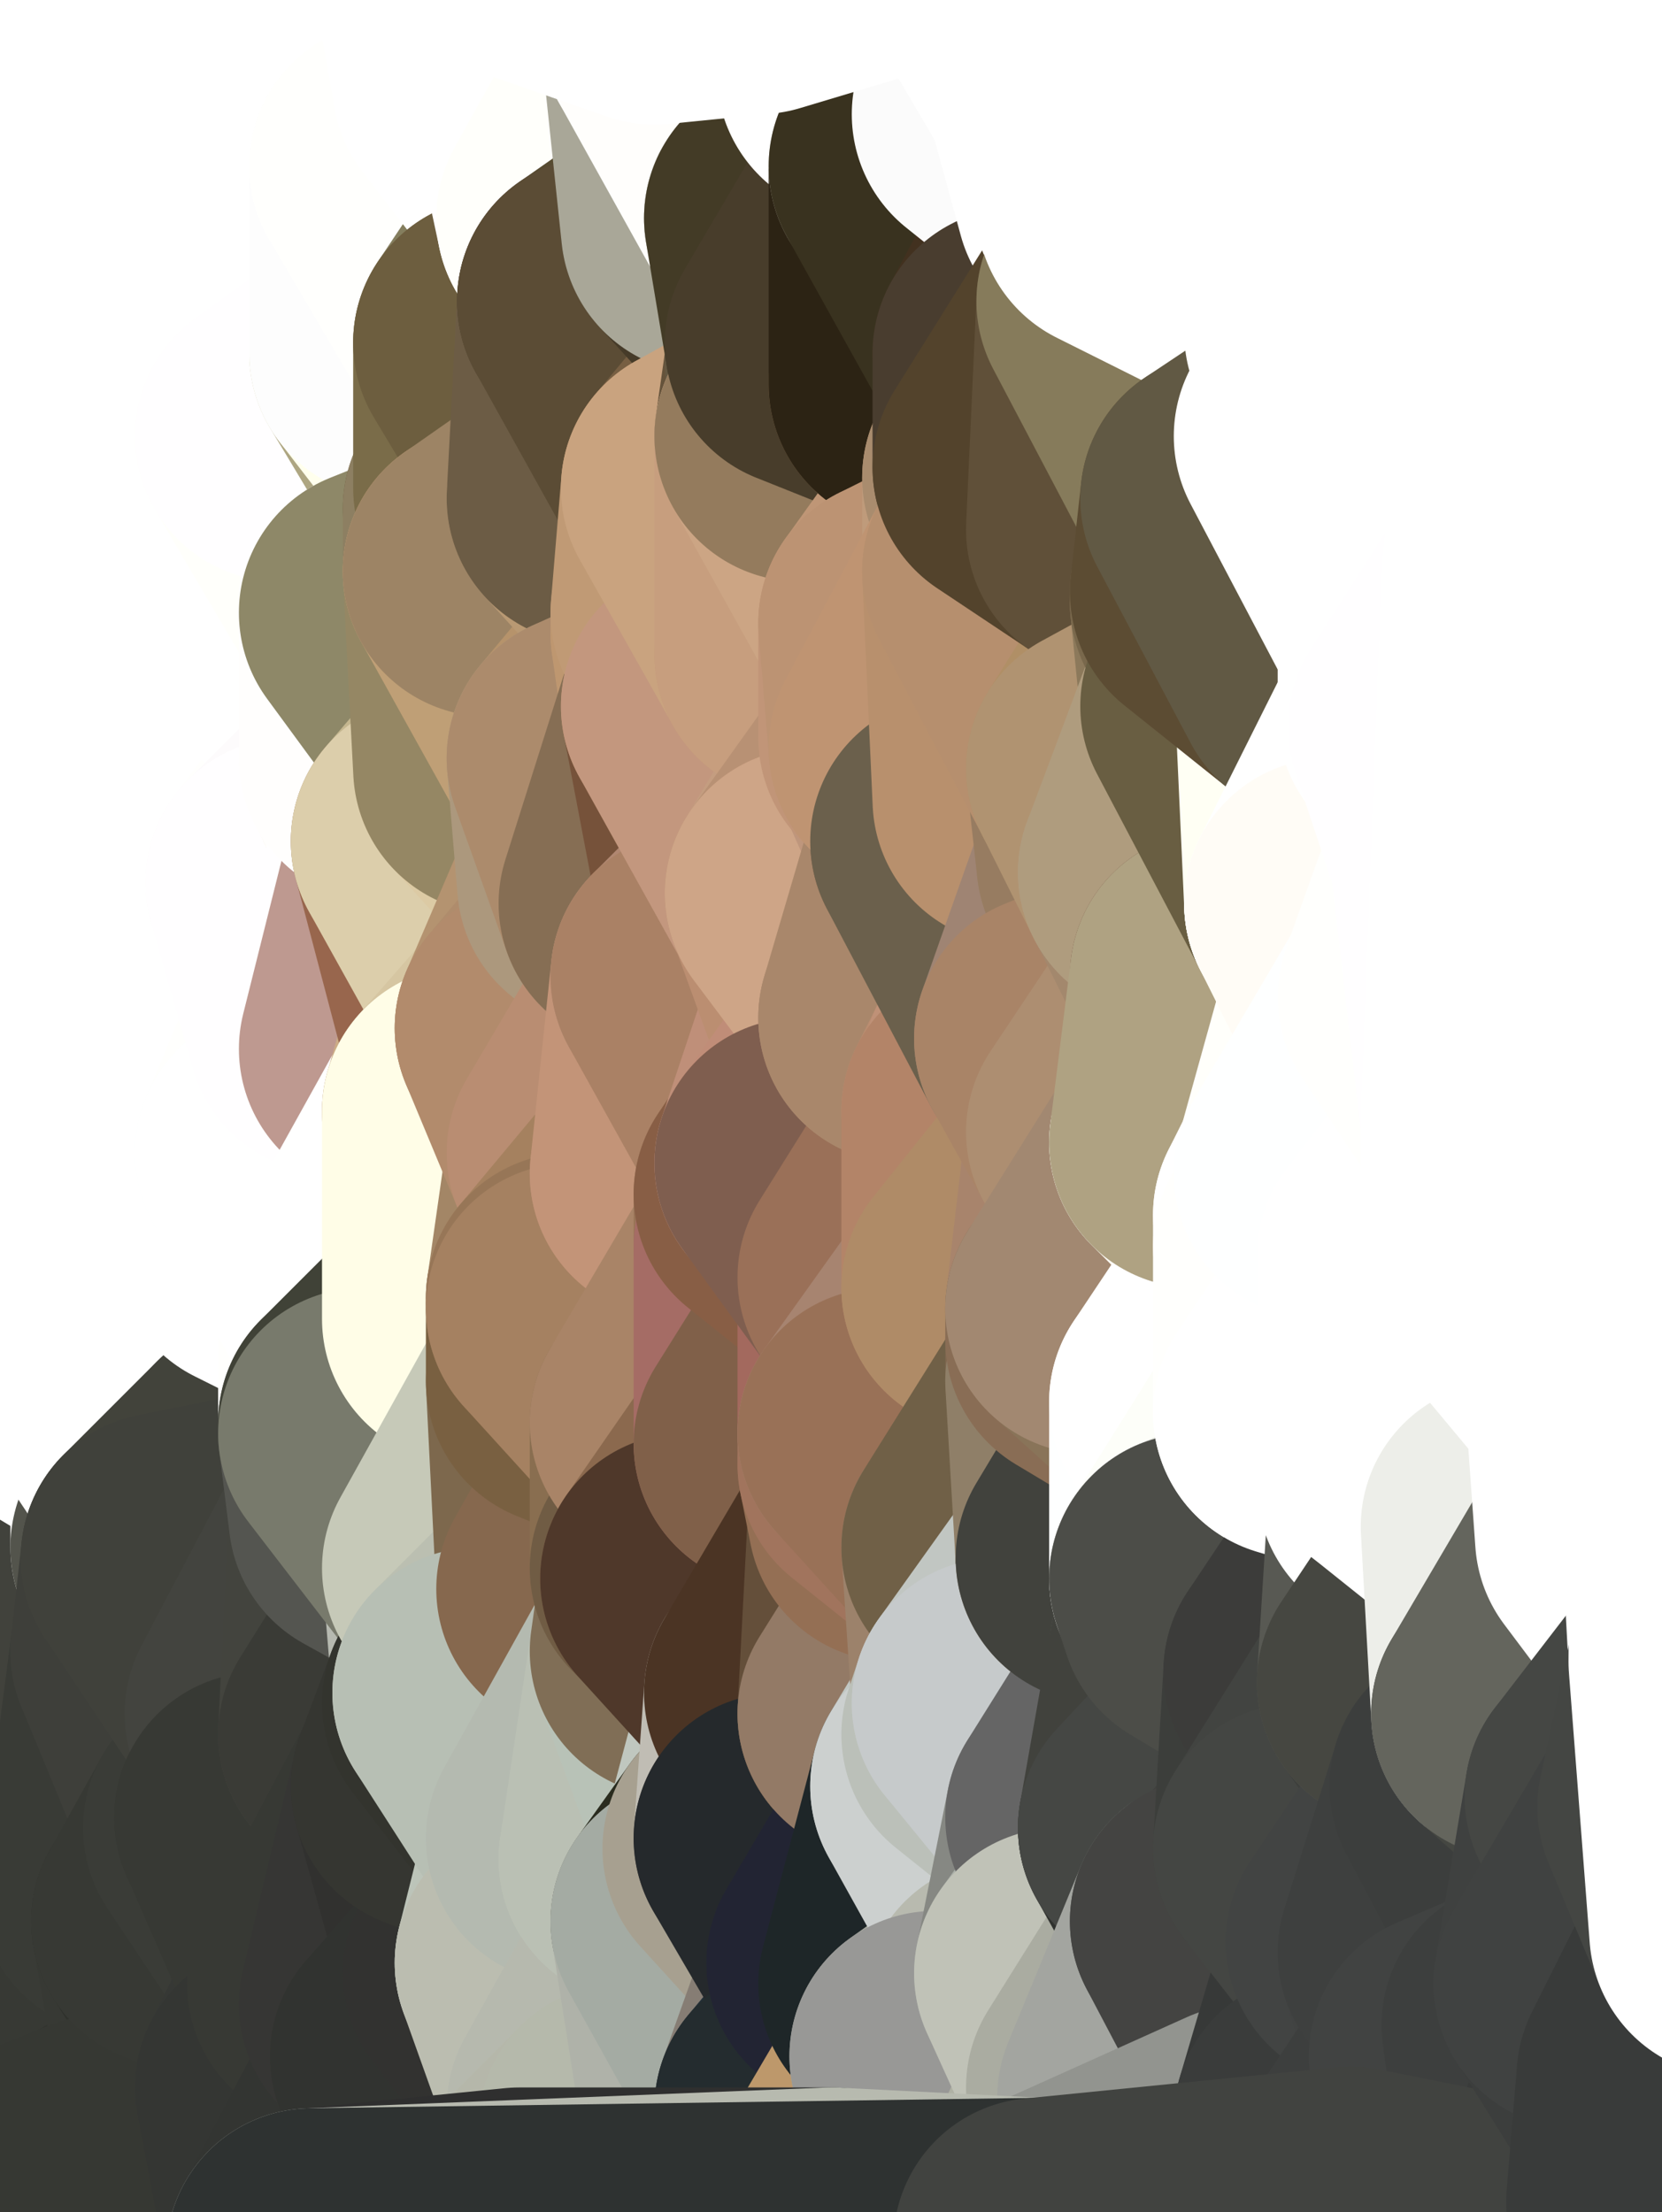 <?xml version="1.0" standalone="yes"?>
<svg width="160" height="213" xmlns="http://www.w3.org/2000/svg" version="1.1" ><rect width="100%" height="100%" fill="#808080" stroke="none"/><polygon points="-11,78 -12,104 -7,81" fill="rgba(255, 255, 255, 1)" stroke="rgba(255, 255, 255, 1)" stroke-width="28" stroke-linejoin="round"/>
		<polygon points="-11,78 -2,55 -2,52" fill="rgba(255, 255, 255, 1)" stroke="rgba(255, 255, 255, 1)" stroke-width="28" stroke-linejoin="round"/>
		<polygon points="-7,81 -12,104 -2,98" fill="rgba(255, 255, 255, 1)" stroke="rgba(255, 255, 255, 1)" stroke-width="28" stroke-linejoin="round"/>
		<polygon points="-12,104 -4,107 -2,98" fill="rgba(255, 255, 255, 1)" stroke="rgba(255, 255, 255, 1)" stroke-width="28" stroke-linejoin="round"/>
		<polygon points="-11,78 -2,52 0,0" fill="rgba(255, 255, 255, 1)" stroke="rgba(255, 255, 255, 1)" stroke-width="28" stroke-linejoin="round"/>
		<polygon points="-11,78 -7,81 -1,72" fill="rgba(255, 255, 255, 1)" stroke="rgba(255, 255, 255, 1)" stroke-width="28" stroke-linejoin="round"/>
		<polygon points="-2,55 -11,78 -1,72" fill="rgba(255, 255, 255, 1)" stroke="rgba(255, 255, 255, 1)" stroke-width="28" stroke-linejoin="round"/>
		<polygon points="-12,104 -4,130 -4,107" fill="rgba(255, 255, 255, 1)" stroke="rgba(255, 255, 255, 1)" stroke-width="28" stroke-linejoin="round"/>
		<polygon points="-4,130 -12,104 0,212" fill="rgba(255, 255, 253, 1)" stroke="rgba(255, 255, 253, 1)" stroke-width="28" stroke-linejoin="round"/>
		<polygon points="-4,107 -4,130 5,123" fill="rgba(255, 255, 255, 1)" stroke="rgba(255, 255, 255, 1)" stroke-width="28" stroke-linejoin="round"/>
		<polygon points="-4,130 5,124 5,123" fill="rgba(255, 255, 255, 1)" stroke="rgba(255, 255, 255, 1)" stroke-width="28" stroke-linejoin="round"/>
		<polygon points="-4,107 5,123 7,113" fill="rgba(255, 255, 255, 1)" stroke="rgba(255, 255, 255, 1)" stroke-width="28" stroke-linejoin="round"/>
		<polygon points="5,124 -4,130 5,133" fill="rgba(255, 255, 255, 1)" stroke="rgba(255, 255, 255, 1)" stroke-width="28" stroke-linejoin="round"/>
		<polygon points="-7,81 -2,98 2,97" fill="rgba(255, 255, 255, 1)" stroke="rgba(255, 255, 255, 1)" stroke-width="28" stroke-linejoin="round"/>
		<polygon points="0,0 -2,52 8,26" fill="rgba(255, 255, 255, 1)" stroke="rgba(255, 255, 255, 1)" stroke-width="28" stroke-linejoin="round"/>
		<polygon points="-2,52 8,29 8,26" fill="rgba(255, 255, 255, 1)" stroke="rgba(255, 255, 255, 1)" stroke-width="28" stroke-linejoin="round"/>
		<polygon points="-7,81 2,97 8,87" fill="rgba(255, 255, 255, 1)" stroke="rgba(255, 255, 255, 1)" stroke-width="28" stroke-linejoin="round"/>
		<polygon points="-4,130 0,212 6,156" fill="rgba(66, 67, 59, 1)" stroke="rgba(66, 67, 59, 1)" stroke-width="28" stroke-linejoin="round"/>
		<polygon points="-2,98 -4,107 2,97" fill="rgba(255, 255, 255, 1)" stroke="rgba(255, 255, 255, 1)" stroke-width="28" stroke-linejoin="round"/>
		<polygon points="-1,72 -7,81 8,87" fill="rgba(255, 255, 255, 1)" stroke="rgba(255, 255, 255, 1)" stroke-width="28" stroke-linejoin="round"/>
		<polygon points="-2,52 7,46 8,29" fill="rgba(255, 255, 255, 1)" stroke="rgba(255, 255, 255, 1)" stroke-width="28" stroke-linejoin="round"/>
		<polygon points="-2,55 -1,72 7,71" fill="rgba(255, 255, 255, 1)" stroke="rgba(255, 255, 255, 1)" stroke-width="28" stroke-linejoin="round"/>
		<polygon points="5,133 -4,130 6,156" fill="rgba(255, 255, 255, 1)" stroke="rgba(255, 255, 255, 1)" stroke-width="28" stroke-linejoin="round"/>
		<polygon points="6,156 0,212 12,182" fill="rgba(56, 58, 53, 1)" stroke="rgba(56, 58, 53, 1)" stroke-width="28" stroke-linejoin="round"/>
		<polygon points="7,71 -1,72 8,87" fill="rgba(255, 255, 255, 1)" stroke="rgba(255, 255, 255, 1)" stroke-width="28" stroke-linejoin="round"/>
		<polygon points="2,97 -4,107 7,113" fill="rgba(255, 255, 255, 1)" stroke="rgba(255, 255, 255, 1)" stroke-width="28" stroke-linejoin="round"/>
		<polygon points="8,87 2,97 12,89" fill="rgba(255, 255, 255, 1)" stroke="rgba(255, 255, 255, 1)" stroke-width="28" stroke-linejoin="round"/>
		<polygon points="-2,52 -2,55 7,46" fill="rgba(255, 255, 255, 1)" stroke="rgba(255, 255, 255, 1)" stroke-width="28" stroke-linejoin="round"/>
		<polygon points="5,133 6,156 15,149" fill="rgba(248, 248, 246, 1)" stroke="rgba(248, 248, 246, 1)" stroke-width="28" stroke-linejoin="round"/>
		<polygon points="7,113 5,123 15,115" fill="rgba(255, 255, 255, 1)" stroke="rgba(255, 255, 255, 1)" stroke-width="28" stroke-linejoin="round"/>
		<polygon points="5,133 15,149 15,139" fill="rgba(255, 255, 255, 1)" stroke="rgba(255, 255, 255, 1)" stroke-width="28" stroke-linejoin="round"/>
		<polygon points="0,212 10,208 12,182" fill="rgba(55, 57, 52, 1)" stroke="rgba(55, 57, 52, 1)" stroke-width="28" stroke-linejoin="round"/>
		<polygon points="17,61 7,71 17,63" fill="rgba(255, 255, 255, 1)" stroke="rgba(255, 255, 255, 1)" stroke-width="28" stroke-linejoin="round"/>
		<polygon points="-2,55 7,71 17,61" fill="rgba(255, 255, 255, 1)" stroke="rgba(255, 255, 255, 1)" stroke-width="28" stroke-linejoin="round"/>
		<polygon points="12,89 2,97 17,94" fill="rgba(255, 255, 255, 1)" stroke="rgba(255, 255, 255, 1)" stroke-width="28" stroke-linejoin="round"/>
		<polygon points="15,149 6,156 16,150" fill="rgba(71, 72, 64, 1)" stroke="rgba(71, 72, 64, 1)" stroke-width="28" stroke-linejoin="round"/>
		<polygon points="6,156 15,159 16,150" fill="rgba(69, 70, 62, 1)" stroke="rgba(69, 70, 62, 1)" stroke-width="28" stroke-linejoin="round"/>
		<polygon points="17,63 7,71 18,68" fill="rgba(255, 255, 255, 1)" stroke="rgba(255, 255, 255, 1)" stroke-width="28" stroke-linejoin="round"/>
		<polygon points="7,46 -2,55 17,61" fill="rgba(255, 255, 255, 1)" stroke="rgba(255, 255, 255, 1)" stroke-width="28" stroke-linejoin="round"/>
		<polygon points="0,0 8,26 16,3" fill="rgba(255, 255, 255, 1)" stroke="rgba(255, 255, 255, 1)" stroke-width="28" stroke-linejoin="round"/>
		<polygon points="13,0 0,0 16,3" fill="rgba(255, 255, 255, 1)" stroke="rgba(255, 255, 255, 1)" stroke-width="28" stroke-linejoin="round"/>
		<polygon points="17,185 10,208 20,202" fill="rgba(56, 58, 53, 1)" stroke="rgba(56, 58, 53, 1)" stroke-width="28" stroke-linejoin="round"/>
		<polygon points="16,3 8,26 18,20" fill="rgba(255, 255, 255, 1)" stroke="rgba(255, 255, 255, 1)" stroke-width="28" stroke-linejoin="round"/>
		<polygon points="8,29 7,46 18,45" fill="rgba(255, 255, 255, 1)" stroke="rgba(255, 255, 255, 1)" stroke-width="28" stroke-linejoin="round"/>
		<polygon points="2,97 7,113 17,94" fill="rgba(255, 255, 255, 1)" stroke="rgba(255, 255, 255, 1)" stroke-width="28" stroke-linejoin="round"/>
		<polygon points="12,182 10,208 17,185" fill="rgba(55, 57, 52, 1)" stroke="rgba(55, 57, 52, 1)" stroke-width="28" stroke-linejoin="round"/>
		<polygon points="6,156 12,182 15,159" fill="rgba(65, 66, 60, 1)" stroke="rgba(65, 66, 60, 1)" stroke-width="28" stroke-linejoin="round"/>
		<polygon points="12,182 17,185 22,176" fill="rgba(55, 58, 51, 1)" stroke="rgba(55, 58, 51, 1)" stroke-width="28" stroke-linejoin="round"/>
		<polygon points="12,89 17,94 22,86" fill="rgba(255, 255, 255, 1)" stroke="rgba(255, 255, 255, 1)" stroke-width="28" stroke-linejoin="round"/>
		<polygon points="7,46 17,61 18,45" fill="rgba(255, 255, 255, 1)" stroke="rgba(255, 255, 255, 1)" stroke-width="28" stroke-linejoin="round"/>
		<polygon points="5,123 5,124 15,115" fill="rgba(255, 255, 255, 1)" stroke="rgba(255, 255, 255, 1)" stroke-width="28" stroke-linejoin="round"/>
		<polygon points="13,0 16,3 23,-5" fill="rgba(255, 255, 255, 1)" stroke="rgba(255, 255, 255, 1)" stroke-width="28" stroke-linejoin="round"/>
		<polygon points="15,159 12,182 22,176" fill="rgba(57, 59, 54, 1)" stroke="rgba(57, 59, 54, 1)" stroke-width="28" stroke-linejoin="round"/>
		<polygon points="8,87 12,89 22,86" fill="rgba(255, 255, 255, 1)" stroke="rgba(255, 255, 255, 1)" stroke-width="28" stroke-linejoin="round"/>
		<polygon points="8,26 8,29 18,20" fill="rgba(255, 255, 255, 1)" stroke="rgba(255, 255, 255, 1)" stroke-width="28" stroke-linejoin="round"/>
		<polygon points="7,113 15,115 17,94" fill="rgba(255, 255, 255, 1)" stroke="rgba(255, 255, 255, 1)" stroke-width="28" stroke-linejoin="round"/>
		<polygon points="15,139 15,149 25,141" fill="rgba(249, 249, 247, 1)" stroke="rgba(249, 249, 247, 1)" stroke-width="28" stroke-linejoin="round"/>
		<polygon points="18,68 7,71 22,86" fill="rgba(255, 255, 255, 1)" stroke="rgba(255, 255, 255, 1)" stroke-width="28" stroke-linejoin="round"/>
		<polygon points="7,71 8,87 22,86" fill="rgba(255, 255, 255, 1)" stroke="rgba(255, 255, 255, 1)" stroke-width="28" stroke-linejoin="round"/>
		<polygon points="5,124 5,133 15,139" fill="rgba(255, 255, 255, 1)" stroke="rgba(255, 255, 255, 1)" stroke-width="28" stroke-linejoin="round"/>
		<polygon points="15,159 22,176 26,165" fill="rgba(62, 63, 58, 1)" stroke="rgba(62, 63, 58, 1)" stroke-width="28" stroke-linejoin="round"/>
		<polygon points="25,112 15,115 25,120" fill="rgba(255, 255, 255, 1)" stroke="rgba(255, 255, 255, 1)" stroke-width="28" stroke-linejoin="round"/>
		<polygon points="15,115 5,124 25,120" fill="rgba(255, 255, 255, 1)" stroke="rgba(255, 255, 255, 1)" stroke-width="28" stroke-linejoin="round"/>
		<polygon points="15,149 16,150 25,141" fill="rgba(83, 84, 76, 1)" stroke="rgba(83, 84, 76, 1)" stroke-width="28" stroke-linejoin="round"/>
		<polygon points="17,61 17,63 27,60" fill="rgba(255, 255, 255, 1)" stroke="rgba(255, 255, 255, 1)" stroke-width="28" stroke-linejoin="round"/>
		<polygon points="22,176 25,175 26,165" fill="rgba(59, 61, 56, 1)" stroke="rgba(59, 61, 56, 1)" stroke-width="28" stroke-linejoin="round"/>
		<polygon points="5,124 15,139 25,120" fill="rgba(255, 255, 255, 1)" stroke="rgba(255, 255, 255, 1)" stroke-width="28" stroke-linejoin="round"/>
		<polygon points="17,94 15,115 25,112" fill="rgba(255, 255, 255, 1)" stroke="rgba(255, 255, 255, 1)" stroke-width="28" stroke-linejoin="round"/>
		<polygon points="18,45 27,42 28,37" fill="rgba(255, 255, 255, 1)" stroke="rgba(255, 255, 255, 1)" stroke-width="28" stroke-linejoin="round"/>
		<polygon points="28,35 18,45 28,37" fill="rgba(255, 255, 255, 1)" stroke="rgba(255, 255, 255, 1)" stroke-width="28" stroke-linejoin="round"/>
		<polygon points="8,29 18,45 28,35" fill="rgba(255, 255, 255, 1)" stroke="rgba(255, 255, 255, 1)" stroke-width="28" stroke-linejoin="round"/>
		<polygon points="18,20 8,29 28,35" fill="rgba(255, 255, 255, 1)" stroke="rgba(255, 255, 255, 1)" stroke-width="28" stroke-linejoin="round"/>
		<polygon points="17,63 18,68 27,60" fill="rgba(255, 255, 255, 1)" stroke="rgba(255, 255, 255, 1)" stroke-width="28" stroke-linejoin="round"/>
		<polygon points="20,202 10,208 30,217" fill="rgba(50, 52, 47, 1)" stroke="rgba(50, 52, 47, 1)" stroke-width="28" stroke-linejoin="round"/>
		<polygon points="17,185 20,202 27,201" fill="rgba(55, 57, 52, 1)" stroke="rgba(55, 57, 52, 1)" stroke-width="28" stroke-linejoin="round"/>
		<polygon points="17,94 25,112 27,111" fill="rgba(255, 255, 255, 1)" stroke="rgba(255, 255, 255, 1)" stroke-width="28" stroke-linejoin="round"/>
		<polygon points="18,45 17,61 27,60" fill="rgba(255, 255, 255, 1)" stroke="rgba(255, 255, 255, 1)" stroke-width="28" stroke-linejoin="round"/>
		<polygon points="16,3 18,20 26,19" fill="rgba(255, 255, 255, 1)" stroke="rgba(255, 255, 255, 1)" stroke-width="28" stroke-linejoin="round"/>
		<polygon points="17,94 27,111 32,99" fill="rgba(255, 255, 255, 1)" stroke="rgba(255, 255, 255, 1)" stroke-width="28" stroke-linejoin="round"/>
		<polygon points="17,185 27,201 32,191" fill="rgba(47, 49, 44, 1)" stroke="rgba(47, 49, 44, 1)" stroke-width="28" stroke-linejoin="round"/>
		<polygon points="26,19 18,20 28,35" fill="rgba(255, 255, 255, 1)" stroke="rgba(255, 255, 255, 1)" stroke-width="28" stroke-linejoin="round"/>
		<polygon points="15,139 25,141 25,120" fill="rgba(255, 255, 255, 1)" stroke="rgba(255, 255, 255, 1)" stroke-width="28" stroke-linejoin="round"/>
		<polygon points="0,0 13,0 23,-5" fill="rgba(255, 255, 255, 1)" stroke="rgba(255, 255, 255, 1)" stroke-width="28" stroke-linejoin="round"/>
		<polygon points="23,-5 16,3 33,9" fill="rgba(255, 255, 255, 1)" stroke="rgba(255, 255, 255, 1)" stroke-width="28" stroke-linejoin="round"/>
		<polygon points="16,3 26,19 33,9" fill="rgba(255, 255, 255, 1)" stroke="rgba(255, 255, 255, 1)" stroke-width="28" stroke-linejoin="round"/>
		<polygon points="22,86 17,94 32,99" fill="rgba(255, 255, 255, 1)" stroke="rgba(255, 255, 255, 1)" stroke-width="28" stroke-linejoin="round"/>
		<polygon points="28,85 22,86 32,99" fill="rgba(255, 255, 255, 1)" stroke="rgba(255, 255, 255, 1)" stroke-width="28" stroke-linejoin="round"/>
		<polygon points="27,201 20,202 30,217" fill="rgba(49, 51, 46, 1)" stroke="rgba(49, 51, 46, 1)" stroke-width="28" stroke-linejoin="round"/>
		<polygon points="10,208 0,212 30,217" fill="rgba(54, 56, 51, 1)" stroke="rgba(54, 56, 51, 1)" stroke-width="28" stroke-linejoin="round"/>
		<polygon points="18,68 22,86 28,85" fill="rgba(255, 255, 255, 1)" stroke="rgba(255, 255, 255, 1)" stroke-width="28" stroke-linejoin="round"/>
		<polygon points="18,45 27,60 27,42" fill="rgba(255, 255, 255, 1)" stroke="rgba(255, 255, 255, 1)" stroke-width="28" stroke-linejoin="round"/>
		<polygon points="25,112 25,120 27,111" fill="rgba(255, 255, 255, 1)" stroke="rgba(255, 255, 255, 1)" stroke-width="28" stroke-linejoin="round"/>
		<polygon points="16,150 15,159 26,165" fill="rgba(62, 63, 58, 1)" stroke="rgba(62, 63, 58, 1)" stroke-width="28" stroke-linejoin="round"/>
		<polygon points="35,137 25,141 35,138" fill="rgba(234, 235, 230, 1)" stroke="rgba(234, 235, 230, 1)" stroke-width="28" stroke-linejoin="round"/>
		<polygon points="26,165 25,175 35,167" fill="rgba(52, 54, 49, 1)" stroke="rgba(52, 54, 49, 1)" stroke-width="28" stroke-linejoin="round"/>
		<polygon points="22,176 17,185 32,191" fill="rgba(55, 57, 52, 1)" stroke="rgba(55, 57, 52, 1)" stroke-width="28" stroke-linejoin="round"/>
		<polygon points="25,175 22,176 32,191" fill="rgba(58, 60, 55, 1)" stroke="rgba(58, 60, 55, 1)" stroke-width="28" stroke-linejoin="round"/>
		<polygon points="25,120 25,141 35,125" fill="rgba(255, 255, 255, 1)" stroke="rgba(255, 255, 255, 1)" stroke-width="28" stroke-linejoin="round"/>
		<polygon points="25,141 35,137 35,125" fill="rgba(255, 255, 255, 1)" stroke="rgba(255, 255, 255, 1)" stroke-width="28" stroke-linejoin="round"/>
		<polygon points="27,60 18,68 37,73" fill="rgba(255, 255, 255, 1)" stroke="rgba(255, 255, 255, 1)" stroke-width="28" stroke-linejoin="round"/>
		<polygon points="18,68 28,85 37,73" fill="rgba(255, 255, 255, 1)" stroke="rgba(255, 255, 255, 1)" stroke-width="28" stroke-linejoin="round"/>
		<polygon points="35,138 25,141 36,146" fill="rgba(83, 84, 76, 1)" stroke="rgba(83, 84, 76, 1)" stroke-width="28" stroke-linejoin="round"/>
		<polygon points="25,141 16,150 36,146" fill="rgba(66, 67, 59, 1)" stroke="rgba(66, 67, 59, 1)" stroke-width="28" stroke-linejoin="round"/>
		<polygon points="33,9 26,19 36,11" fill="rgba(255, 255, 255, 1)" stroke="rgba(255, 255, 255, 1)" stroke-width="28" stroke-linejoin="round"/>
		<polygon points="37,73 28,85 38,75" fill="rgba(255, 255, 253, 1)" stroke="rgba(255, 255, 253, 1)" stroke-width="28" stroke-linejoin="round"/>
		<polygon points="28,35 28,37 38,34" fill="rgba(255, 255, 255, 1)" stroke="rgba(255, 255, 255, 1)" stroke-width="28" stroke-linejoin="round"/>
		<polygon points="36,11 26,19 38,16" fill="rgba(255, 255, 255, 1)" stroke="rgba(255, 255, 255, 1)" stroke-width="28" stroke-linejoin="round"/>
		<polygon points="32,99 27,111 37,101" fill="rgba(255, 255, 253, 1)" stroke="rgba(255, 255, 253, 1)" stroke-width="28" stroke-linejoin="round"/>
		<polygon points="32,191 27,201 37,193" fill="rgba(54, 56, 53, 1)" stroke="rgba(54, 56, 53, 1)" stroke-width="28" stroke-linejoin="round"/>
		<polygon points="16,150 26,165 36,146" fill="rgba(64, 65, 59, 1)" stroke="rgba(64, 65, 59, 1)" stroke-width="28" stroke-linejoin="round"/>
		<polygon points="37,193 27,201 40,198" fill="rgba(53, 55, 52, 1)" stroke="rgba(53, 55, 52, 1)" stroke-width="28" stroke-linejoin="round"/>
		<polygon points="26,19 28,35 38,34" fill="rgba(255, 255, 255, 1)" stroke="rgba(255, 255, 255, 1)" stroke-width="28" stroke-linejoin="round"/>
		<polygon points="37,59 27,60 37,73" fill="rgba(255, 255, 255, 1)" stroke="rgba(255, 255, 255, 1)" stroke-width="28" stroke-linejoin="round"/>
		<polygon points="27,42 27,60 37,59" fill="rgba(255, 255, 255, 1)" stroke="rgba(255, 255, 255, 1)" stroke-width="28" stroke-linejoin="round"/>
		<polygon points="27,111 25,120 35,125" fill="rgba(255, 255, 255, 1)" stroke="rgba(255, 255, 255, 1)" stroke-width="28" stroke-linejoin="round"/>
		<polygon points="35,167 25,175 42,172" fill="rgba(52, 53, 48, 1)" stroke="rgba(52, 53, 48, 1)" stroke-width="28" stroke-linejoin="round"/>
		<polygon points="38,75 28,85 42,81" fill="rgba(253, 251, 252, 1)" stroke="rgba(253, 251, 252, 1)" stroke-width="28" stroke-linejoin="round"/>
		<polygon points="28,37 27,42 38,34" fill="rgba(255, 255, 255, 1)" stroke="rgba(255, 255, 255, 1)" stroke-width="28" stroke-linejoin="round"/>
		<polygon points="38,16 26,19 38,34" fill="rgba(255, 255, 255, 1)" stroke="rgba(255, 255, 255, 1)" stroke-width="28" stroke-linejoin="round"/>
		<polygon points="26,165 35,167 36,146" fill="rgba(67, 68, 63, 1)" stroke="rgba(67, 68, 63, 1)" stroke-width="28" stroke-linejoin="round"/>
		<polygon points="35,167 42,172 45,164" fill="rgba(57, 58, 53, 1)" stroke="rgba(57, 58, 53, 1)" stroke-width="28" stroke-linejoin="round"/>
		<polygon points="37,101 27,111 45,107" fill="rgba(252, 255, 255, 1)" stroke="rgba(252, 255, 255, 1)" stroke-width="28" stroke-linejoin="round"/>
		<polygon points="23,-5 33,9 43,-9" fill="rgba(255, 255, 255, 1)" stroke="rgba(255, 255, 255, 1)" stroke-width="28" stroke-linejoin="round"/>
		<polygon points="25,175 32,191 42,172" fill="rgba(55, 57, 52, 1)" stroke="rgba(55, 57, 52, 1)" stroke-width="28" stroke-linejoin="round"/>
		<polygon points="35,125 35,137 45,127" fill="rgba(255, 255, 253, 1)" stroke="rgba(255, 255, 253, 1)" stroke-width="28" stroke-linejoin="round"/>
		<polygon points="36,146 35,167 45,151" fill="rgba(67, 68, 62, 1)" stroke="rgba(67, 68, 62, 1)" stroke-width="28" stroke-linejoin="round"/>
		<polygon points="27,201 30,217 40,198" fill="rgba(52, 54, 51, 1)" stroke="rgba(52, 54, 51, 1)" stroke-width="28" stroke-linejoin="round"/>
		<polygon points="47,49 37,59 47,55" fill="rgba(124, 118, 86, 1)" stroke="rgba(124, 118, 86, 1)" stroke-width="28" stroke-linejoin="round"/>
		<polygon points="37,101 45,107 47,100" fill="rgba(255, 249, 243, 1)" stroke="rgba(255, 249, 243, 1)" stroke-width="28" stroke-linejoin="round"/>
		<polygon points="37,193 40,198 47,190" fill="rgba(53, 55, 52, 1)" stroke="rgba(53, 55, 52, 1)" stroke-width="28" stroke-linejoin="round"/>
		<polygon points="27,42 37,59 47,49" fill="rgba(255, 255, 251, 1)" stroke="rgba(255, 255, 251, 1)" stroke-width="28" stroke-linejoin="round"/>
		<polygon points="38,34 27,42 47,49" fill="rgba(255, 254, 255, 1)" stroke="rgba(255, 254, 255, 1)" stroke-width="28" stroke-linejoin="round"/>
		<polygon points="36,11 38,16 46,8" fill="rgba(255, 255, 255, 1)" stroke="rgba(255, 255, 255, 1)" stroke-width="28" stroke-linejoin="round"/>
		<polygon points="33,9 36,11 46,8" fill="rgba(255, 255, 255, 1)" stroke="rgba(255, 255, 255, 1)" stroke-width="28" stroke-linejoin="round"/>
		<polygon points="45,151 35,167 45,164" fill="rgba(58, 59, 54, 1)" stroke="rgba(58, 59, 54, 1)" stroke-width="28" stroke-linejoin="round"/>
		<polygon points="27,111 35,125 45,107" fill="rgba(255, 255, 255, 1)" stroke="rgba(255, 255, 255, 1)" stroke-width="28" stroke-linejoin="round"/>
		<polygon points="28,85 32,99 42,81" fill="rgba(255, 254, 255, 1)" stroke="rgba(255, 254, 255, 1)" stroke-width="28" stroke-linejoin="round"/>
		<polygon points="38,75 42,81 48,74" fill="rgba(243, 238, 216, 1)" stroke="rgba(243, 238, 216, 1)" stroke-width="28" stroke-linejoin="round"/>
		<polygon points="37,73 38,75 48,74" fill="rgba(255, 254, 253, 1)" stroke="rgba(255, 254, 253, 1)" stroke-width="28" stroke-linejoin="round"/>
		<polygon points="38,34 47,49 48,47" fill="rgba(174, 166, 130, 1)" stroke="rgba(174, 166, 130, 1)" stroke-width="28" stroke-linejoin="round"/>
		<polygon points="45,151 45,164 46,163" fill="rgba(58, 59, 54, 1)" stroke="rgba(58, 59, 54, 1)" stroke-width="28" stroke-linejoin="round"/>
		<polygon points="43,-9 33,9 46,8" fill="rgba(255, 255, 255, 1)" stroke="rgba(255, 255, 255, 1)" stroke-width="28" stroke-linejoin="round"/>
		<polygon points="32,191 37,193 42,172" fill="rgba(55, 57, 52, 1)" stroke="rgba(55, 57, 52, 1)" stroke-width="28" stroke-linejoin="round"/>
		<polygon points="32,99 37,101 42,81" fill="rgba(255, 254, 255, 1)" stroke="rgba(255, 254, 255, 1)" stroke-width="28" stroke-linejoin="round"/>
		<polygon points="40,198 30,217 50,215" fill="rgba(51, 53, 50, 1)" stroke="rgba(51, 53, 50, 1)" stroke-width="28" stroke-linejoin="round"/>
		<polygon points="38,34 48,47 48,33" fill="rgba(255, 255, 237, 1)" stroke="rgba(255, 255, 237, 1)" stroke-width="28" stroke-linejoin="round"/>
		<polygon points="42,81 37,101 47,100" fill="rgba(190, 153, 144, 1)" stroke="rgba(190, 153, 144, 1)" stroke-width="28" stroke-linejoin="round"/>
		<polygon points="42,172 37,193 47,190" fill="rgba(54, 54, 52, 1)" stroke="rgba(54, 54, 52, 1)" stroke-width="28" stroke-linejoin="round"/>
		<polygon points="37,59 37,73 48,74" fill="rgba(255, 254, 253, 1)" stroke="rgba(255, 254, 253, 1)" stroke-width="28" stroke-linejoin="round"/>
		<polygon points="38,16 38,34 48,33" fill="rgba(253, 253, 253, 1)" stroke="rgba(253, 253, 253, 1)" stroke-width="28" stroke-linejoin="round"/>
		<polygon points="35,125 45,127 45,107" fill="rgba(255, 255, 255, 1)" stroke="rgba(255, 255, 255, 1)" stroke-width="28" stroke-linejoin="round"/>
		<polygon points="47,55 37,59 48,74" fill="rgba(142, 136, 104, 1)" stroke="rgba(142, 136, 104, 1)" stroke-width="28" stroke-linejoin="round"/>
		<polygon points="35,138 36,146 45,151" fill="rgba(84, 85, 80, 1)" stroke="rgba(84, 85, 80, 1)" stroke-width="28" stroke-linejoin="round"/>
		<polygon points="42,172 47,190 55,177" fill="rgba(49, 49, 47, 1)" stroke="rgba(49, 49, 47, 1)" stroke-width="28" stroke-linejoin="round"/>
		<polygon points="45,127 55,126 55,125" fill="rgba(175, 162, 128, 1)" stroke="rgba(175, 162, 128, 1)" stroke-width="28" stroke-linejoin="round"/>
		<polygon points="45,151 46,163 56,153" fill="rgba(182, 185, 176, 1)" stroke="rgba(182, 185, 176, 1)" stroke-width="28" stroke-linejoin="round"/>
		<polygon points="46,8 38,16 56,21" fill="rgba(255, 255, 255, 1)" stroke="rgba(255, 255, 255, 1)" stroke-width="28" stroke-linejoin="round"/>
		<polygon points="38,16 48,33 56,21" fill="rgba(255, 255, 253, 1)" stroke="rgba(255, 255, 253, 1)" stroke-width="28" stroke-linejoin="round"/>
		<polygon points="47,190 52,189 55,177" fill="rgba(52, 53, 48, 1)" stroke="rgba(52, 53, 48, 1)" stroke-width="28" stroke-linejoin="round"/>
		<polygon points="55,126 45,127 55,133" fill="rgba(185, 174, 142, 1)" stroke="rgba(185, 174, 142, 1)" stroke-width="28" stroke-linejoin="round"/>
		<polygon points="35,137 35,138 55,133" fill="rgba(79, 80, 72, 1)" stroke="rgba(79, 80, 72, 1)" stroke-width="28" stroke-linejoin="round"/>
		<polygon points="45,127 35,137 55,133" fill="rgba(64, 66, 55, 1)" stroke="rgba(64, 66, 55, 1)" stroke-width="28" stroke-linejoin="round"/>
		<polygon points="47,100 45,107 52,99" fill="rgba(204, 172, 134, 1)" stroke="rgba(204, 172, 134, 1)" stroke-width="28" stroke-linejoin="round"/>
		<polygon points="40,198 50,215 57,203" fill="rgba(50, 51, 46, 1)" stroke="rgba(50, 51, 46, 1)" stroke-width="28" stroke-linejoin="round"/>
		<polygon points="48,47 47,49 57,48" fill="rgba(99, 84, 51, 1)" stroke="rgba(99, 84, 51, 1)" stroke-width="28" stroke-linejoin="round"/>
		<polygon points="35,138 45,151 55,133" fill="rgba(120, 122, 108, 1)" stroke="rgba(120, 122, 108, 1)" stroke-width="28" stroke-linejoin="round"/>
		<polygon points="43,-9 46,8 53,7" fill="rgba(255, 255, 255, 1)" stroke="rgba(255, 255, 255, 1)" stroke-width="28" stroke-linejoin="round"/>
		<polygon points="42,81 47,100 52,99" fill="rgba(152, 102, 77, 1)" stroke="rgba(152, 102, 77, 1)" stroke-width="28" stroke-linejoin="round"/>
		<polygon points="56,21 48,33 58,29" fill="rgba(132, 126, 94, 1)" stroke="rgba(132, 126, 94, 1)" stroke-width="28" stroke-linejoin="round"/>
		<polygon points="58,23 56,21 58,29" fill="rgba(102, 93, 60, 1)" stroke="rgba(102, 93, 60, 1)" stroke-width="28" stroke-linejoin="round"/>
		<polygon points="48,74 42,81 58,85" fill="rgba(196, 182, 143, 1)" stroke="rgba(196, 182, 143, 1)" stroke-width="28" stroke-linejoin="round"/>
		<polygon points="42,81 52,99 58,85" fill="rgba(220, 206, 171, 1)" stroke="rgba(220, 206, 171, 1)" stroke-width="28" stroke-linejoin="round"/>
		<polygon points="47,190 40,198 57,203" fill="rgba(49, 51, 48, 1)" stroke="rgba(49, 51, 48, 1)" stroke-width="28" stroke-linejoin="round"/>
		<polygon points="52,189 47,190 57,203" fill="rgba(50, 50, 48, 1)" stroke="rgba(50, 50, 48, 1)" stroke-width="28" stroke-linejoin="round"/>
		<polygon points="52,99 45,107 57,111" fill="rgba(214, 198, 162, 1)" stroke="rgba(214, 198, 162, 1)" stroke-width="28" stroke-linejoin="round"/>
		<polygon points="45,107 55,125 57,111" fill="rgba(199, 176, 145, 1)" stroke="rgba(199, 176, 145, 1)" stroke-width="28" stroke-linejoin="round"/>
		<polygon points="47,49 47,55 57,48" fill="rgba(141, 127, 98, 1)" stroke="rgba(141, 127, 98, 1)" stroke-width="28" stroke-linejoin="round"/>
		<polygon points="53,7 46,8 56,21" fill="rgba(255, 255, 255, 1)" stroke="rgba(255, 255, 255, 1)" stroke-width="28" stroke-linejoin="round"/>
		<polygon points="45,164 42,172 55,177" fill="rgba(53, 54, 49, 1)" stroke="rgba(53, 54, 49, 1)" stroke-width="28" stroke-linejoin="round"/>
		<polygon points="46,163 45,164 55,177" fill="rgba(51, 52, 46, 1)" stroke="rgba(51, 52, 46, 1)" stroke-width="28" stroke-linejoin="round"/>
		<polygon points="45,107 45,127 55,125" fill="rgba(255, 253, 231, 1)" stroke="rgba(255, 253, 231, 1)" stroke-width="28" stroke-linejoin="round"/>
		<polygon points="57,203 50,215 60,205" fill="rgba(49, 49, 49, 1)" stroke="rgba(49, 49, 49, 1)" stroke-width="28" stroke-linejoin="round"/>
		<polygon points="57,73 48,74 58,85" fill="rgba(220, 202, 164, 1)" stroke="rgba(220, 202, 164, 1)" stroke-width="28" stroke-linejoin="round"/>
		<polygon points="47,55 48,74 57,73" fill="rgba(149, 135, 100, 1)" stroke="rgba(149, 135, 100, 1)" stroke-width="28" stroke-linejoin="round"/>
		<polygon points="48,33 48,47 57,48" fill="rgba(122, 108, 73, 1)" stroke="rgba(122, 108, 73, 1)" stroke-width="28" stroke-linejoin="round"/>
		<polygon points="55,133 45,151 56,153" fill="rgba(198, 201, 184, 1)" stroke="rgba(198, 201, 184, 1)" stroke-width="28" stroke-linejoin="round"/>
		<polygon points="43,-9 53,7 63,-2" fill="rgba(255, 255, 255, 1)" stroke="rgba(255, 255, 255, 1)" stroke-width="28" stroke-linejoin="round"/>
		<polygon points="55,177 52,189 62,179" fill="rgba(188, 196, 185, 1)" stroke="rgba(188, 196, 185, 1)" stroke-width="28" stroke-linejoin="round"/>
		<polygon points="58,85 52,99 62,87" fill="rgba(180, 147, 112, 1)" stroke="rgba(180, 147, 112, 1)" stroke-width="28" stroke-linejoin="round"/>
		<polygon points="56,153 46,163 65,159" fill="rgba(187, 191, 177, 1)" stroke="rgba(187, 191, 177, 1)" stroke-width="28" stroke-linejoin="round"/>
		<polygon points="48,33 57,48 58,29" fill="rgba(109, 94, 63, 1)" stroke="rgba(109, 94, 63, 1)" stroke-width="28" stroke-linejoin="round"/>
		<polygon points="63,-2 53,7 66,3" fill="rgba(255, 255, 255, 1)" stroke="rgba(255, 255, 255, 1)" stroke-width="28" stroke-linejoin="round"/>
		<polygon points="65,151 56,153 65,159" fill="rgba(208, 203, 184, 1)" stroke="rgba(208, 203, 184, 1)" stroke-width="28" stroke-linejoin="round"/>
		<polygon points="55,133 56,153 65,137" fill="rgba(125, 104, 77, 1)" stroke="rgba(125, 104, 77, 1)" stroke-width="28" stroke-linejoin="round"/>
		<polygon points="47,55 57,73 67,61" fill="rgba(191, 159, 118, 1)" stroke="rgba(191, 159, 118, 1)" stroke-width="28" stroke-linejoin="round"/>
		<polygon points="67,59 47,55 67,61" fill="rgba(188, 153, 113, 1)" stroke="rgba(188, 153, 113, 1)" stroke-width="28" stroke-linejoin="round"/>
		<polygon points="62,87 52,99 67,94" fill="rgba(175, 140, 108, 1)" stroke="rgba(175, 140, 108, 1)" stroke-width="28" stroke-linejoin="round"/>
		<polygon points="57,48 47,55 67,59" fill="rgba(157, 132, 101, 1)" stroke="rgba(157, 132, 101, 1)" stroke-width="28" stroke-linejoin="round"/>
		<polygon points="62,179 52,189 67,185" fill="rgba(191, 199, 188, 1)" stroke="rgba(191, 199, 188, 1)" stroke-width="28" stroke-linejoin="round"/>
		<polygon points="65,151 65,159 66,152" fill="rgba(143, 113, 85, 1)" stroke="rgba(143, 113, 85, 1)" stroke-width="28" stroke-linejoin="round"/>
		<polygon points="46,163 55,177 65,159" fill="rgba(183, 191, 180, 1)" stroke="rgba(183, 191, 180, 1)" stroke-width="28" stroke-linejoin="round"/>
		<polygon points="57,111 55,125 65,113" fill="rgba(163, 134, 102, 1)" stroke="rgba(163, 134, 102, 1)" stroke-width="28" stroke-linejoin="round"/>
		<polygon points="67,61 57,73 68,68" fill="rgba(182, 147, 107, 1)" stroke="rgba(182, 147, 107, 1)" stroke-width="28" stroke-linejoin="round"/>
		<polygon points="58,23 58,29 68,22" fill="rgba(107, 93, 56, 1)" stroke="rgba(107, 93, 56, 1)" stroke-width="28" stroke-linejoin="round"/>
		<polygon points="65,137 56,153 65,151" fill="rgba(134, 104, 78, 1)" stroke="rgba(134, 104, 78, 1)" stroke-width="28" stroke-linejoin="round"/>
		<polygon points="57,48 67,59 68,47" fill="rgba(185, 153, 115, 1)" stroke="rgba(185, 153, 115, 1)" stroke-width="28" stroke-linejoin="round"/>
		<polygon points="56,21 58,23 68,22" fill="rgba(154, 147, 118, 1)" stroke="rgba(154, 147, 118, 1)" stroke-width="28" stroke-linejoin="round"/>
		<polygon points="52,99 57,111 67,94" fill="rgba(178, 139, 108, 1)" stroke="rgba(178, 139, 108, 1)" stroke-width="28" stroke-linejoin="round"/>
		<polygon points="52,189 57,203 67,185" fill="rgba(187, 189, 176, 1)" stroke="rgba(187, 189, 176, 1)" stroke-width="28" stroke-linejoin="round"/>
		<polygon points="55,177 62,179 65,159" fill="rgba(180, 186, 176, 1)" stroke="rgba(180, 186, 176, 1)" stroke-width="28" stroke-linejoin="round"/>
		<polygon points="55,126 55,133 65,137" fill="rgba(121, 96, 65, 1)" stroke="rgba(121, 96, 65, 1)" stroke-width="28" stroke-linejoin="round"/>
		<polygon points="62,87 67,94 72,89" fill="rgba(155, 137, 113, 1)" stroke="rgba(155, 137, 113, 1)" stroke-width="28" stroke-linejoin="round"/>
		<polygon points="62,179 67,185 72,178" fill="rgba(189, 196, 180, 1)" stroke="rgba(189, 196, 180, 1)" stroke-width="28" stroke-linejoin="round"/>
		<polygon points="58,29 57,48 68,47" fill="rgba(108, 92, 69, 1)" stroke="rgba(108, 92, 69, 1)" stroke-width="28" stroke-linejoin="round"/>
		<polygon points="53,7 56,21 66,3" fill="rgba(255, 255, 255, 1)" stroke="rgba(255, 255, 255, 1)" stroke-width="28" stroke-linejoin="round"/>
		<polygon points="57,73 58,85 62,87" fill="rgba(172, 152, 125, 1)" stroke="rgba(172, 152, 125, 1)" stroke-width="28" stroke-linejoin="round"/>
		<polygon points="63,-2 66,3 73,-3" fill="rgba(255, 255, 255, 1)" stroke="rgba(255, 255, 255, 1)" stroke-width="28" stroke-linejoin="round"/>
		<polygon points="57,203 60,205 70,204" fill="rgba(187, 189, 178, 1)" stroke="rgba(187, 189, 178, 1)" stroke-width="28" stroke-linejoin="round"/>
		<polygon points="67,185 57,203 70,204" fill="rgba(182, 185, 174, 1)" stroke="rgba(182, 185, 174, 1)" stroke-width="28" stroke-linejoin="round"/>
		<polygon points="66,3 56,21 68,22" fill="rgba(255, 255, 251, 1)" stroke="rgba(255, 255, 251, 1)" stroke-width="28" stroke-linejoin="round"/>
		<polygon points="57,111 65,113 67,94" fill="rgba(185, 141, 114, 1)" stroke="rgba(185, 141, 114, 1)" stroke-width="28" stroke-linejoin="round"/>
		<polygon points="75,115 65,113 75,120" fill="rgba(182, 137, 106, 1)" stroke="rgba(182, 137, 106, 1)" stroke-width="28" stroke-linejoin="round"/>
		<polygon points="65,113 55,125 75,120" fill="rgba(165, 129, 95, 1)" stroke="rgba(165, 129, 95, 1)" stroke-width="28" stroke-linejoin="round"/>
		<polygon points="57,73 62,87 68,68" fill="rgba(172, 139, 108, 1)" stroke="rgba(172, 139, 108, 1)" stroke-width="28" stroke-linejoin="round"/>
		<polygon points="55,125 55,126 75,120" fill="rgba(151, 118, 87, 1)" stroke="rgba(151, 118, 87, 1)" stroke-width="28" stroke-linejoin="round"/>
		<polygon points="55,126 65,137 75,120" fill="rgba(165, 129, 97, 1)" stroke="rgba(165, 129, 97, 1)" stroke-width="28" stroke-linejoin="round"/>
		<polygon points="65,137 65,151 75,139" fill="rgba(137, 110, 80, 1)" stroke="rgba(137, 110, 80, 1)" stroke-width="28" stroke-linejoin="round"/>
		<polygon points="65,159 62,179 72,178" fill="rgba(186, 192, 180, 1)" stroke="rgba(186, 192, 180, 1)" stroke-width="28" stroke-linejoin="round"/>
		<polygon points="65,113 75,115 77,112" fill="rgba(185, 139, 113, 1)" stroke="rgba(185, 139, 113, 1)" stroke-width="28" stroke-linejoin="round"/>
		<polygon points="67,59 67,61 77,63" fill="rgba(190, 150, 114, 1)" stroke="rgba(190, 150, 114, 1)" stroke-width="28" stroke-linejoin="round"/>
		<polygon points="67,61 68,68 77,63" fill="rgba(190, 151, 112, 1)" stroke="rgba(190, 151, 112, 1)" stroke-width="28" stroke-linejoin="round"/>
		<polygon points="65,159 72,178 76,163" fill="rgba(184, 194, 183, 1)" stroke="rgba(184, 194, 183, 1)" stroke-width="28" stroke-linejoin="round"/>
		<polygon points="68,22 58,29 78,33" fill="rgba(87, 75, 49, 1)" stroke="rgba(87, 75, 49, 1)" stroke-width="28" stroke-linejoin="round"/>
		<polygon points="58,29 78,35 78,33" fill="rgba(81, 68, 49, 1)" stroke="rgba(81, 68, 49, 1)" stroke-width="28" stroke-linejoin="round"/>
		<polygon points="58,29 68,47 78,35" fill="rgba(91, 76, 53, 1)" stroke="rgba(91, 76, 53, 1)" stroke-width="28" stroke-linejoin="round"/>
		<polygon points="68,47 77,42 78,35" fill="rgba(119, 95, 67, 1)" stroke="rgba(119, 95, 67, 1)" stroke-width="28" stroke-linejoin="round"/>
		<polygon points="66,152 65,159 76,163" fill="rgba(128, 110, 86, 1)" stroke="rgba(128, 110, 86, 1)" stroke-width="28" stroke-linejoin="round"/>
		<polygon points="72,178 75,177 76,163" fill="rgba(192, 199, 191, 1)" stroke="rgba(192, 199, 191, 1)" stroke-width="28" stroke-linejoin="round"/>
		<polygon points="65,151 66,152 75,139" fill="rgba(112, 92, 68, 1)" stroke="rgba(112, 92, 68, 1)" stroke-width="28" stroke-linejoin="round"/>
		<polygon points="68,68 62,87 72,89" fill="rgba(134, 110, 84, 1)" stroke="rgba(134, 110, 84, 1)" stroke-width="28" stroke-linejoin="round"/>
		<polygon points="77,203 70,204 80,215" fill="rgba(174, 179, 173, 1)" stroke="rgba(174, 179, 173, 1)" stroke-width="28" stroke-linejoin="round"/>
		<polygon points="60,205 50,215 80,215" fill="rgba(181, 183, 170, 1)" stroke="rgba(181, 183, 170, 1)" stroke-width="28" stroke-linejoin="round"/>
		<polygon points="70,204 60,205 80,215" fill="rgba(181, 185, 171, 1)" stroke="rgba(181, 185, 171, 1)" stroke-width="28" stroke-linejoin="round"/>
		<polygon points="76,21 68,22 78,33" fill="rgba(70, 59, 41, 1)" stroke="rgba(70, 59, 41, 1)" stroke-width="28" stroke-linejoin="round"/>
		<polygon points="68,68 72,89 78,86" fill="rgba(118, 82, 58, 1)" stroke="rgba(118, 82, 58, 1)" stroke-width="28" stroke-linejoin="round"/>
		<polygon points="67,94 65,113 77,112" fill="rgba(195, 148, 120, 1)" stroke="rgba(195, 148, 120, 1)" stroke-width="28" stroke-linejoin="round"/>
		<polygon points="66,3 68,22 76,21" fill="rgba(169, 167, 152, 1)" stroke="rgba(169, 167, 152, 1)" stroke-width="28" stroke-linejoin="round"/>
		<polygon points="65,137 75,139 75,120" fill="rgba(169, 132, 103, 1)" stroke="rgba(169, 132, 103, 1)" stroke-width="28" stroke-linejoin="round"/>
		<polygon points="72,178 67,185 82,189" fill="rgba(42, 44, 31, 1)" stroke="rgba(42, 44, 31, 1)" stroke-width="28" stroke-linejoin="round"/>
		<polygon points="72,89 67,94 82,97" fill="rgba(176, 135, 113, 1)" stroke="rgba(176, 135, 113, 1)" stroke-width="28" stroke-linejoin="round"/>
		<polygon points="67,185 70,204 77,203" fill="rgba(175, 178, 169, 1)" stroke="rgba(175, 178, 169, 1)" stroke-width="28" stroke-linejoin="round"/>
		<polygon points="73,-3 66,3 83,7" fill="rgba(255, 255, 255, 1)" stroke="rgba(255, 255, 255, 1)" stroke-width="28" stroke-linejoin="round"/>
		<polygon points="66,3 76,21 83,7" fill="rgba(255, 254, 252, 1)" stroke="rgba(255, 254, 252, 1)" stroke-width="28" stroke-linejoin="round"/>
		<polygon points="67,185 77,203 82,189" fill="rgba(164, 171, 163, 1)" stroke="rgba(164, 171, 163, 1)" stroke-width="28" stroke-linejoin="round"/>
		<polygon points="75,177 72,178 82,189" fill="rgba(167, 160, 144, 1)" stroke="rgba(167, 160, 144, 1)" stroke-width="28" stroke-linejoin="round"/>
		<polygon points="78,86 72,89 82,97" fill="rgba(174, 143, 115, 1)" stroke="rgba(174, 143, 115, 1)" stroke-width="28" stroke-linejoin="round"/>
		<polygon points="67,94 77,112 82,97" fill="rgba(170, 129, 101, 1)" stroke="rgba(170, 129, 101, 1)" stroke-width="28" stroke-linejoin="round"/>
		<polygon points="68,47 67,59 77,63" fill="rgba(192, 154, 117, 1)" stroke="rgba(192, 154, 117, 1)" stroke-width="28" stroke-linejoin="round"/>
		<polygon points="85,138 75,139 85,141" fill="rgba(167, 123, 98, 1)" stroke="rgba(167, 123, 98, 1)" stroke-width="28" stroke-linejoin="round"/>
		<polygon points="75,139 66,152 86,146" fill="rgba(139, 105, 78, 1)" stroke="rgba(139, 105, 78, 1)" stroke-width="28" stroke-linejoin="round"/>
		<polygon points="85,141 75,139 86,146" fill="rgba(160, 121, 92, 1)" stroke="rgba(160, 121, 92, 1)" stroke-width="28" stroke-linejoin="round"/>
		<polygon points="77,63 68,68 87,71" fill="rgba(192, 154, 118, 1)" stroke="rgba(192, 154, 118, 1)" stroke-width="28" stroke-linejoin="round"/>
		<polygon points="68,68 78,86 87,71" fill="rgba(195, 151, 126, 1)" stroke="rgba(195, 151, 126, 1)" stroke-width="28" stroke-linejoin="round"/>
		<polygon points="66,152 76,163 86,146" fill="rgba(79, 56, 42, 1)" stroke="rgba(79, 56, 42, 1)" stroke-width="28" stroke-linejoin="round"/>
		<polygon points="76,163 75,177 85,165" fill="rgba(192, 189, 180, 1)" stroke="rgba(192, 189, 180, 1)" stroke-width="28" stroke-linejoin="round"/>
		<polygon points="75,115 75,120 85,123" fill="rgba(153, 116, 87, 1)" stroke="rgba(153, 116, 87, 1)" stroke-width="28" stroke-linejoin="round"/>
		<polygon points="75,120 75,139 85,123" fill="rgba(165, 108, 101, 1)" stroke="rgba(165, 108, 101, 1)" stroke-width="28" stroke-linejoin="round"/>
		<polygon points="68,47 77,63 77,42" fill="rgba(201, 163, 127, 1)" stroke="rgba(201, 163, 127, 1)" stroke-width="28" stroke-linejoin="round"/>
		<polygon points="86,9 76,21 88,16" fill="rgba(83, 76, 47, 1)" stroke="rgba(83, 76, 47, 1)" stroke-width="28" stroke-linejoin="round"/>
		<polygon points="78,35 77,42 88,37" fill="rgba(101, 83, 59, 1)" stroke="rgba(101, 83, 59, 1)" stroke-width="28" stroke-linejoin="round"/>
		<polygon points="78,33 78,35 88,37" fill="rgba(100, 88, 66, 1)" stroke="rgba(100, 88, 66, 1)" stroke-width="28" stroke-linejoin="round"/>
		<polygon points="82,189 77,203 87,191" fill="rgba(134, 125, 116, 1)" stroke="rgba(134, 125, 116, 1)" stroke-width="28" stroke-linejoin="round"/>
		<polygon points="77,63 87,71 87,60" fill="rgba(196, 153, 119, 1)" stroke="rgba(196, 153, 119, 1)" stroke-width="28" stroke-linejoin="round"/>
		<polygon points="83,7 76,21 86,9" fill="rgba(255, 254, 251, 1)" stroke="rgba(255, 254, 251, 1)" stroke-width="28" stroke-linejoin="round"/>
		<polygon points="85,123 75,139 85,138" fill="rgba(128, 96, 73, 1)" stroke="rgba(128, 96, 73, 1)" stroke-width="28" stroke-linejoin="round"/>
		<polygon points="77,112 75,115 85,123" fill="rgba(136, 94, 69, 1)" stroke="rgba(136, 94, 69, 1)" stroke-width="28" stroke-linejoin="round"/>
		<polygon points="87,191 77,203 90,198" fill="rgba(35, 48, 56, 1)" stroke="rgba(35, 48, 56, 1)" stroke-width="28" stroke-linejoin="round"/>
		<polygon points="87,71 78,86 88,72" fill="rgba(196, 157, 128, 1)" stroke="rgba(196, 157, 128, 1)" stroke-width="28" stroke-linejoin="round"/>
		<polygon points="82,97 77,112 87,98" fill="rgba(191, 143, 121, 1)" stroke="rgba(191, 143, 121, 1)" stroke-width="28" stroke-linejoin="round"/>
		<polygon points="77,42 77,63 87,60" fill="rgba(199, 158, 126, 1)" stroke="rgba(199, 158, 126, 1)" stroke-width="28" stroke-linejoin="round"/>
		<polygon points="85,165 75,177 92,172" fill="rgba(72, 61, 55, 1)" stroke="rgba(72, 61, 55, 1)" stroke-width="28" stroke-linejoin="round"/>
		<polygon points="88,72 78,86 92,81" fill="rgba(184, 145, 116, 1)" stroke="rgba(184, 145, 116, 1)" stroke-width="28" stroke-linejoin="round"/>
		<polygon points="76,163 85,165 86,146" fill="rgba(75, 52, 36, 1)" stroke="rgba(75, 52, 36, 1)" stroke-width="28" stroke-linejoin="round"/>
		<polygon points="73,-3 83,7 93,-9" fill="rgba(254, 255, 253, 1)" stroke="rgba(254, 255, 253, 1)" stroke-width="28" stroke-linejoin="round"/>
		<polygon points="78,86 82,97 87,98" fill="rgba(187, 142, 113, 1)" stroke="rgba(187, 142, 113, 1)" stroke-width="28" stroke-linejoin="round"/>
		<polygon points="87,98 77,112 95,107" fill="rgba(192, 141, 120, 1)" stroke="rgba(192, 141, 120, 1)" stroke-width="28" stroke-linejoin="round"/>
		<polygon points="85,165 92,172 95,167" fill="rgba(93, 81, 65, 1)" stroke="rgba(93, 81, 65, 1)" stroke-width="28" stroke-linejoin="round"/>
		<polygon points="75,177 82,189 92,172" fill="rgba(37, 41, 44, 1)" stroke="rgba(37, 41, 44, 1)" stroke-width="28" stroke-linejoin="round"/>
		<polygon points="77,203 80,215 90,198" fill="rgba(36, 44, 47, 1)" stroke="rgba(36, 44, 47, 1)" stroke-width="28" stroke-linejoin="round"/>
		<polygon points="76,21 78,33 88,16" fill="rgba(67, 59, 38, 1)" stroke="rgba(67, 59, 38, 1)" stroke-width="28" stroke-linejoin="round"/>
		<polygon points="85,165 95,167 96,164" fill="rgba(135, 111, 99, 1)" stroke="rgba(135, 111, 99, 1)" stroke-width="28" stroke-linejoin="round"/>
		<polygon points="86,9 88,16 96,11" fill="rgba(255, 253, 255, 1)" stroke="rgba(255, 253, 255, 1)" stroke-width="28" stroke-linejoin="round"/>
		<polygon points="78,86 87,98 92,81" fill="rgba(206, 165, 135, 1)" stroke="rgba(206, 165, 135, 1)" stroke-width="28" stroke-linejoin="round"/>
		<polygon points="87,98 95,107 97,103" fill="rgba(174, 138, 116, 1)" stroke="rgba(174, 138, 116, 1)" stroke-width="28" stroke-linejoin="round"/>
		<polygon points="87,191 90,198 97,193" fill="rgba(156, 137, 97, 1)" stroke="rgba(156, 137, 97, 1)" stroke-width="28" stroke-linejoin="round"/>
		<polygon points="77,42 87,60 97,46" fill="rgba(204, 165, 132, 1)" stroke="rgba(204, 165, 132, 1)" stroke-width="28" stroke-linejoin="round"/>
		<polygon points="88,37 77,42 97,46" fill="rgba(148, 123, 93, 1)" stroke="rgba(148, 123, 93, 1)" stroke-width="28" stroke-linejoin="round"/>
		<polygon points="86,146 85,165 95,149" fill="rgba(100, 79, 58, 1)" stroke="rgba(100, 79, 58, 1)" stroke-width="28" stroke-linejoin="round"/>
		<polygon points="85,123 85,138 95,124" fill="rgba(163, 105, 94, 1)" stroke="rgba(163, 105, 94, 1)" stroke-width="28" stroke-linejoin="round"/>
		<polygon points="77,112 85,123 95,107" fill="rgba(127, 94, 79, 1)" stroke="rgba(127, 94, 79, 1)" stroke-width="28" stroke-linejoin="round"/>
		<polygon points="82,189 87,191 92,172" fill="rgba(34, 36, 51, 1)" stroke="rgba(34, 36, 51, 1)" stroke-width="28" stroke-linejoin="round"/>
		<polygon points="78,33 88,37 88,16" fill="rgba(72, 61, 43, 1)" stroke="rgba(72, 61, 43, 1)" stroke-width="28" stroke-linejoin="round"/>
		<polygon points="88,37 97,46 98,45" fill="rgba(140, 113, 84, 1)" stroke="rgba(140, 113, 84, 1)" stroke-width="28" stroke-linejoin="round"/>
		<polygon points="88,72 92,81 98,77" fill="rgba(190, 150, 124, 1)" stroke="rgba(190, 150, 124, 1)" stroke-width="28" stroke-linejoin="round"/>
		<polygon points="87,60 97,55 97,46" fill="rgba(191, 150, 118, 1)" stroke="rgba(191, 150, 118, 1)" stroke-width="28" stroke-linejoin="round"/>
		<polygon points="95,149 85,165 96,164" fill="rgba(147, 122, 102, 1)" stroke="rgba(147, 122, 102, 1)" stroke-width="28" stroke-linejoin="round"/>
		<polygon points="85,141 86,146 95,149" fill="rgba(148, 111, 84, 1)" stroke="rgba(148, 111, 84, 1)" stroke-width="28" stroke-linejoin="round"/>
		<polygon points="83,7 86,9 93,-9" fill="rgba(255, 255, 255, 1)" stroke="rgba(255, 255, 255, 1)" stroke-width="28" stroke-linejoin="round"/>
		<polygon points="90,198 80,215 100,216" fill="rgba(189, 152, 107, 1)" stroke="rgba(189, 152, 107, 1)" stroke-width="28" stroke-linejoin="round"/>
		<polygon points="98,34 88,37 98,45" fill="rgba(96, 76, 52, 1)" stroke="rgba(96, 76, 52, 1)" stroke-width="28" stroke-linejoin="round"/>
		<polygon points="88,16 88,37 98,34" fill="rgba(44, 35, 20, 1)" stroke="rgba(44, 35, 20, 1)" stroke-width="28" stroke-linejoin="round"/>
		<polygon points="95,107 85,123 95,124" fill="rgba(154, 112, 88, 1)" stroke="rgba(154, 112, 88, 1)" stroke-width="28" stroke-linejoin="round"/>
		<polygon points="43,-9 63,-2 73,-3" fill="rgba(255, 255, 255, 1)" stroke="rgba(255, 255, 255, 1)" stroke-width="28" stroke-linejoin="round"/>
		<polygon points="87,60 87,71 88,72" fill="rgba(193, 149, 120, 1)" stroke="rgba(193, 149, 120, 1)" stroke-width="28" stroke-linejoin="round"/>
		<polygon points="87,98 97,103 102,100" fill="rgba(176, 139, 113, 1)" stroke="rgba(176, 139, 113, 1)" stroke-width="28" stroke-linejoin="round"/>
		<polygon points="92,172 97,193 102,190" fill="rgba(56, 55, 51, 1)" stroke="rgba(56, 55, 51, 1)" stroke-width="28" stroke-linejoin="round"/>
		<polygon points="92,172 87,191 97,193" fill="rgba(30, 38, 40, 1)" stroke="rgba(30, 38, 40, 1)" stroke-width="28" stroke-linejoin="round"/>
		<polygon points="93,-9 86,9 96,11" fill="rgba(255, 255, 255, 1)" stroke="rgba(255, 255, 255, 1)" stroke-width="28" stroke-linejoin="round"/>
		<polygon points="85,138 85,141 95,149" fill="rgba(161, 116, 93, 1)" stroke="rgba(161, 116, 93, 1)" stroke-width="28" stroke-linejoin="round"/>
		<polygon points="95,124 105,133 105,129" fill="rgba(163, 127, 95, 1)" stroke="rgba(163, 127, 95, 1)" stroke-width="28" stroke-linejoin="round"/>
		<polygon points="105,126 95,124 105,129" fill="rgba(149, 115, 87, 1)" stroke="rgba(149, 115, 87, 1)" stroke-width="28" stroke-linejoin="round"/>
		<polygon points="95,124 85,138 105,133" fill="rgba(167, 132, 112, 1)" stroke="rgba(167, 132, 112, 1)" stroke-width="28" stroke-linejoin="round"/>
		<polygon points="95,167 92,172 105,175" fill="rgba(193, 199, 195, 1)" stroke="rgba(193, 199, 195, 1)" stroke-width="28" stroke-linejoin="round"/>
		<polygon points="93,-9 96,11 103,8" fill="rgba(255, 255, 255, 1)" stroke="rgba(255, 255, 255, 1)" stroke-width="28" stroke-linejoin="round"/>
		<polygon points="96,11 88,16 106,19" fill="rgba(177, 173, 161, 1)" stroke="rgba(177, 173, 161, 1)" stroke-width="28" stroke-linejoin="round"/>
		<polygon points="88,16 98,34 106,19" fill="rgba(57, 50, 31, 1)" stroke="rgba(57, 50, 31, 1)" stroke-width="28" stroke-linejoin="round"/>
		<polygon points="85,138 95,149 105,133" fill="rgba(153, 113, 87, 1)" stroke="rgba(153, 113, 87, 1)" stroke-width="28" stroke-linejoin="round"/>
		<polygon points="92,81 87,98 102,100" fill="rgba(169, 135, 107, 1)" stroke="rgba(169, 135, 107, 1)" stroke-width="28" stroke-linejoin="round"/>
		<polygon points="87,60 88,72 97,55" fill="rgba(188, 147, 115, 1)" stroke="rgba(188, 147, 115, 1)" stroke-width="28" stroke-linejoin="round"/>
		<polygon points="97,193 90,198 107,201" fill="rgba(170, 172, 161, 1)" stroke="rgba(170, 172, 161, 1)" stroke-width="28" stroke-linejoin="round"/>
		<polygon points="97,103 95,107 107,109" fill="rgba(186, 141, 112, 1)" stroke="rgba(186, 141, 112, 1)" stroke-width="28" stroke-linejoin="round"/>
		<polygon points="102,100 97,103 107,109" fill="rgba(191, 145, 119, 1)" stroke="rgba(191, 145, 119, 1)" stroke-width="28" stroke-linejoin="round"/>
		<polygon points="97,46 97,55 107,51" fill="rgba(191, 155, 123, 1)" stroke="rgba(191, 155, 123, 1)" stroke-width="28" stroke-linejoin="round"/>
		<polygon points="98,45 97,46 107,51" fill="rgba(169, 140, 110, 1)" stroke="rgba(169, 140, 110, 1)" stroke-width="28" stroke-linejoin="round"/>
		<polygon points="92,172 102,190 105,175" fill="rgba(204, 208, 207, 1)" stroke="rgba(204, 208, 207, 1)" stroke-width="28" stroke-linejoin="round"/>
		<polygon points="107,74 98,77 108,83" fill="rgba(182, 147, 119, 1)" stroke="rgba(182, 147, 119, 1)" stroke-width="28" stroke-linejoin="round"/>
		<polygon points="98,77 92,81 108,83" fill="rgba(131, 101, 75, 1)" stroke="rgba(131, 101, 75, 1)" stroke-width="28" stroke-linejoin="round"/>
		<polygon points="106,19 98,34 108,29" fill="rgba(66, 49, 31, 1)" stroke="rgba(66, 49, 31, 1)" stroke-width="28" stroke-linejoin="round"/>
		<polygon points="102,190 97,193 107,201" fill="rgba(184, 186, 175, 1)" stroke="rgba(184, 186, 175, 1)" stroke-width="28" stroke-linejoin="round"/>
		<polygon points="90,198 100,216 107,201" fill="rgba(152, 152, 150, 1)" stroke="rgba(152, 152, 150, 1)" stroke-width="28" stroke-linejoin="round"/>
		<polygon points="95,107 95,124 107,109" fill="rgba(179, 132, 104, 1)" stroke="rgba(179, 132, 104, 1)" stroke-width="28" stroke-linejoin="round"/>
		<polygon points="103,8 96,11 106,19" fill="rgba(251, 251, 251, 1)" stroke="rgba(251, 251, 251, 1)" stroke-width="28" stroke-linejoin="round"/>
		<polygon points="95,149 96,164 106,150" fill="rgba(156, 130, 107, 1)" stroke="rgba(156, 130, 107, 1)" stroke-width="28" stroke-linejoin="round"/>
		<polygon points="97,55 88,72 98,77" fill="rgba(191, 148, 114, 1)" stroke="rgba(191, 148, 114, 1)" stroke-width="28" stroke-linejoin="round"/>
		<polygon points="92,81 102,100 108,83" fill="rgba(107, 96, 76, 1)" stroke="rgba(107, 96, 76, 1)" stroke-width="28" stroke-linejoin="round"/>
		<polygon points="106,19 108,29 108,20" fill="rgba(255, 254, 250, 1)" stroke="rgba(255, 254, 250, 1)" stroke-width="28" stroke-linejoin="round"/>
		<polygon points="95,124 105,126 107,109" fill="rgba(175, 139, 103, 1)" stroke="rgba(175, 139, 103, 1)" stroke-width="28" stroke-linejoin="round"/>
		<polygon points="97,55 98,77 107,74" fill="rgba(184, 144, 109, 1)" stroke="rgba(184, 144, 109, 1)" stroke-width="28" stroke-linejoin="round"/>
		<polygon points="105,133 95,149 106,150" fill="rgba(112, 96, 71, 1)" stroke="rgba(112, 96, 71, 1)" stroke-width="28" stroke-linejoin="round"/>
		<polygon points="96,164 95,167 105,175" fill="rgba(187, 192, 185, 1)" stroke="rgba(187, 192, 185, 1)" stroke-width="28" stroke-linejoin="round"/>
		<polygon points="93,-9 103,8 113,-5" fill="rgba(255, 255, 255, 1)" stroke="rgba(255, 255, 255, 1)" stroke-width="28" stroke-linejoin="round"/>
		<polygon points="107,201 100,216 110,202" fill="rgba(175, 177, 164, 1)" stroke="rgba(175, 177, 164, 1)" stroke-width="28" stroke-linejoin="round"/>
		<polygon points="106,150 96,164 115,159" fill="rgba(193, 198, 194, 1)" stroke="rgba(193, 198, 194, 1)" stroke-width="28" stroke-linejoin="round"/>
		<polygon points="113,-5 103,8 116,3" fill="rgba(255, 255, 255, 1)" stroke="rgba(255, 255, 255, 1)" stroke-width="28" stroke-linejoin="round"/>
		<polygon points="106,150 115,159 116,155" fill="rgba(48, 48, 46, 1)" stroke="rgba(48, 48, 46, 1)" stroke-width="28" stroke-linejoin="round"/>
		<polygon points="115,152 106,150 116,155" fill="rgba(52, 54, 51, 1)" stroke="rgba(52, 54, 51, 1)" stroke-width="28" stroke-linejoin="round"/>
		<polygon points="105,129 105,133 115,135" fill="rgba(127, 103, 79, 1)" stroke="rgba(127, 103, 79, 1)" stroke-width="28" stroke-linejoin="round"/>
		<polygon points="96,164 105,175 115,159" fill="rgba(198, 202, 203, 1)" stroke="rgba(198, 202, 203, 1)" stroke-width="28" stroke-linejoin="round"/>
		<polygon points="105,175 102,190 112,176" fill="rgba(134, 136, 131, 1)" stroke="rgba(134, 136, 131, 1)" stroke-width="28" stroke-linejoin="round"/>
		<polygon points="107,51 107,74 117,58" fill="rgba(181, 147, 112, 1)" stroke="rgba(181, 147, 112, 1)" stroke-width="28" stroke-linejoin="round"/>
		<polygon points="117,57 107,51 117,58" fill="rgba(176, 147, 113, 1)" stroke="rgba(176, 147, 113, 1)" stroke-width="28" stroke-linejoin="round"/>
		<polygon points="112,176 102,190 117,185" fill="rgba(171, 176, 169, 1)" stroke="rgba(171, 176, 169, 1)" stroke-width="28" stroke-linejoin="round"/>
		<polygon points="108,83 102,100 117,94" fill="rgba(159, 132, 115, 1)" stroke="rgba(159, 132, 115, 1)" stroke-width="28" stroke-linejoin="round"/>
		<polygon points="112,84 108,83 117,94" fill="rgba(157, 131, 106, 1)" stroke="rgba(157, 131, 106, 1)" stroke-width="28" stroke-linejoin="round"/>
		<polygon points="105,133 106,150 115,135" fill="rgba(143, 127, 104, 1)" stroke="rgba(143, 127, 104, 1)" stroke-width="28" stroke-linejoin="round"/>
		<polygon points="107,74 108,83 112,84" fill="rgba(151, 124, 97, 1)" stroke="rgba(151, 124, 97, 1)" stroke-width="28" stroke-linejoin="round"/>
		<polygon points="98,34 98,45 108,29" fill="rgba(73, 61, 47, 1)" stroke="rgba(73, 61, 47, 1)" stroke-width="28" stroke-linejoin="round"/>
		<polygon points="97,55 107,74 107,51" fill="rgba(182, 143, 110, 1)" stroke="rgba(182, 143, 110, 1)" stroke-width="28" stroke-linejoin="round"/>
		<polygon points="108,20 108,29 118,25" fill="rgba(253, 254, 255, 1)" stroke="rgba(253, 254, 255, 1)" stroke-width="28" stroke-linejoin="round"/>
		<polygon points="117,58 107,74 118,68" fill="rgba(176, 143, 102, 1)" stroke="rgba(176, 143, 102, 1)" stroke-width="28" stroke-linejoin="round"/>
		<polygon points="107,51 117,57 118,48" fill="rgba(149, 122, 92, 1)" stroke="rgba(149, 122, 92, 1)" stroke-width="28" stroke-linejoin="round"/>
		<polygon points="107,109 105,126 115,110" fill="rgba(168, 132, 108, 1)" stroke="rgba(168, 132, 108, 1)" stroke-width="28" stroke-linejoin="round"/>
		<polygon points="105,175 112,176 115,159" fill="rgba(101, 101, 101, 1)" stroke="rgba(101, 101, 101, 1)" stroke-width="28" stroke-linejoin="round"/>
		<polygon points="103,8 106,19 108,20" fill="rgba(255, 255, 255, 1)" stroke="rgba(255, 255, 255, 1)" stroke-width="28" stroke-linejoin="round"/>
		<polygon points="98,45 107,51 108,29" fill="rgba(83, 67, 44, 1)" stroke="rgba(83, 67, 44, 1)" stroke-width="28" stroke-linejoin="round"/>
		<polygon points="110,202 100,216 120,207" fill="rgba(180, 183, 172, 1)" stroke="rgba(180, 183, 172, 1)" stroke-width="28" stroke-linejoin="round"/>
		<polygon points="108,29 107,51 118,48" fill="rgba(96, 80, 57, 1)" stroke="rgba(96, 80, 57, 1)" stroke-width="28" stroke-linejoin="round"/>
		<polygon points="102,190 107,201 117,185" fill="rgba(192, 194, 183, 1)" stroke="rgba(192, 194, 183, 1)" stroke-width="28" stroke-linejoin="round"/>
		<polygon points="107,201 110,202 117,185" fill="rgba(170, 172, 161, 1)" stroke="rgba(170, 172, 161, 1)" stroke-width="28" stroke-linejoin="round"/>
		<polygon points="102,100 107,109 117,94" fill="rgba(169, 132, 103, 1)" stroke="rgba(169, 132, 103, 1)" stroke-width="28" stroke-linejoin="round"/>
		<polygon points="107,109 115,110 117,94" fill="rgba(173, 142, 113, 1)" stroke="rgba(173, 142, 113, 1)" stroke-width="28" stroke-linejoin="round"/>
		<polygon points="103,8 108,20 116,3" fill="rgba(255, 255, 255, 1)" stroke="rgba(255, 255, 255, 1)" stroke-width="28" stroke-linejoin="round"/>
		<polygon points="115,135 106,150 115,152" fill="rgba(65, 66, 61, 1)" stroke="rgba(65, 66, 61, 1)" stroke-width="28" stroke-linejoin="round"/>
		<polygon points="105,126 105,129 115,135" fill="rgba(137, 109, 85, 1)" stroke="rgba(137, 109, 85, 1)" stroke-width="28" stroke-linejoin="round"/>
		<polygon points="43,-9 73,-3 93,-9" fill="rgba(255, 255, 255, 1)" stroke="rgba(255, 255, 255, 1)" stroke-width="28" stroke-linejoin="round"/>
		<polygon points="112,84 117,94 122,91" fill="rgba(163, 136, 109, 1)" stroke="rgba(163, 136, 109, 1)" stroke-width="28" stroke-linejoin="round"/>
		<polygon points="112,176 117,185 122,181" fill="rgba(48, 50, 47, 1)" stroke="rgba(48, 50, 47, 1)" stroke-width="28" stroke-linejoin="round"/>
		<polygon points="113,-5 116,3 123,0" fill="rgba(255, 255, 255, 1)" stroke="rgba(255, 255, 255, 1)" stroke-width="28" stroke-linejoin="round"/>
		<polygon points="107,74 112,84 118,68" fill="rgba(176, 147, 113, 1)" stroke="rgba(176, 147, 113, 1)" stroke-width="28" stroke-linejoin="round"/>
		<polygon points="105,126 115,135 125,120" fill="rgba(137, 116, 89, 1)" stroke="rgba(137, 116, 89, 1)" stroke-width="28" stroke-linejoin="round"/>
		<polygon points="115,110 105,126 125,120" fill="rgba(162, 136, 113, 1)" stroke="rgba(162, 136, 113, 1)" stroke-width="28" stroke-linejoin="round"/>
		<polygon points="125,117 115,110 125,120" fill="rgba(253, 250, 243, 1)" stroke="rgba(253, 250, 243, 1)" stroke-width="28" stroke-linejoin="round"/>
		<polygon points="112,176 122,181 125,178" fill="rgba(72, 74, 71, 1)" stroke="rgba(72, 74, 71, 1)" stroke-width="28" stroke-linejoin="round"/>
		<polygon points="116,155 115,159 126,161" fill="rgba(90, 91, 86, 1)" stroke="rgba(90, 91, 86, 1)" stroke-width="28" stroke-linejoin="round"/>
		<polygon points="117,58 118,68 127,65" fill="rgba(140, 121, 91, 1)" stroke="rgba(140, 121, 91, 1)" stroke-width="28" stroke-linejoin="round"/>
		<polygon points="115,110 125,117 127,113" fill="rgba(255, 255, 251, 1)" stroke="rgba(255, 255, 251, 1)" stroke-width="28" stroke-linejoin="round"/>
		<polygon points="112,84 122,91 128,87" fill="rgba(177, 157, 132, 1)" stroke="rgba(177, 157, 132, 1)" stroke-width="28" stroke-linejoin="round"/>
		<polygon points="126,22 118,25 128,31" fill="rgba(255, 255, 253, 1)" stroke="rgba(255, 255, 253, 1)" stroke-width="28" stroke-linejoin="round"/>
		<polygon points="118,25 128,32 128,31" fill="rgba(255, 255, 255, 1)" stroke="rgba(255, 255, 255, 1)" stroke-width="28" stroke-linejoin="round"/>
		<polygon points="118,25 127,42 128,32" fill="rgba(255, 254, 255, 1)" stroke="rgba(255, 254, 255, 1)" stroke-width="28" stroke-linejoin="round"/>
		<polygon points="118,25 118,48 127,42" fill="rgba(125, 119, 87, 1)" stroke="rgba(125, 119, 87, 1)" stroke-width="28" stroke-linejoin="round"/>
		<polygon points="115,159 112,176 126,161" fill="rgba(65, 66, 61, 1)" stroke="rgba(65, 66, 61, 1)" stroke-width="28" stroke-linejoin="round"/>
		<polygon points="116,3 118,25 126,22" fill="rgba(255, 254, 255, 1)" stroke="rgba(255, 254, 255, 1)" stroke-width="28" stroke-linejoin="round"/>
		<polygon points="115,135 115,152 125,136" fill="rgba(254, 255, 255, 1)" stroke="rgba(254, 255, 255, 1)" stroke-width="28" stroke-linejoin="round"/>
		<polygon points="125,120 115,135 125,136" fill="rgba(255, 255, 255, 1)" stroke="rgba(255, 255, 255, 1)" stroke-width="28" stroke-linejoin="round"/>
		<polygon points="108,29 118,48 118,25" fill="rgba(134, 123, 91, 1)" stroke="rgba(134, 123, 91, 1)" stroke-width="28" stroke-linejoin="round"/>
		<polygon points="116,3 108,20 118,25" fill="rgba(255, 255, 255, 1)" stroke="rgba(255, 255, 255, 1)" stroke-width="28" stroke-linejoin="round"/>
		<polygon points="127,204 120,207 130,213" fill="rgba(68, 70, 67, 1)" stroke="rgba(68, 70, 67, 1)" stroke-width="28" stroke-linejoin="round"/>
		<polygon points="117,185 120,207 127,204" fill="rgba(62, 64, 61, 1)" stroke="rgba(62, 64, 61, 1)" stroke-width="28" stroke-linejoin="round"/>
		<polygon points="112,176 125,178 126,161" fill="rgba(69, 71, 68, 1)" stroke="rgba(69, 71, 68, 1)" stroke-width="28" stroke-linejoin="round"/>
		<polygon points="117,185 110,202 120,207" fill="rgba(163, 165, 160, 1)" stroke="rgba(163, 165, 160, 1)" stroke-width="28" stroke-linejoin="round"/>
		<polygon points="122,181 117,185 132,187" fill="rgba(69, 71, 68, 1)" stroke="rgba(69, 71, 68, 1)" stroke-width="28" stroke-linejoin="round"/>
		<polygon points="128,87 122,91 132,95" fill="rgba(155, 118, 102, 1)" stroke="rgba(155, 118, 102, 1)" stroke-width="28" stroke-linejoin="round"/>
		<polygon points="118,68 112,84 128,87" fill="rgba(175, 156, 126, 1)" stroke="rgba(175, 156, 126, 1)" stroke-width="28" stroke-linejoin="round"/>
		<polygon points="117,57 117,58 127,65" fill="rgba(121, 104, 76, 1)" stroke="rgba(121, 104, 76, 1)" stroke-width="28" stroke-linejoin="round"/>
		<polygon points="123,0 126,22 133,5" fill="rgba(255, 255, 255, 1)" stroke="rgba(255, 255, 255, 1)" stroke-width="28" stroke-linejoin="round"/>
		<polygon points="125,178 122,181 132,187" fill="rgba(64, 64, 62, 1)" stroke="rgba(64, 64, 62, 1)" stroke-width="28" stroke-linejoin="round"/>
		<polygon points="117,185 127,204 132,187" fill="rgba(68, 68, 66, 1)" stroke="rgba(68, 68, 66, 1)" stroke-width="28" stroke-linejoin="round"/>
		<polygon points="122,91 117,94 132,95" fill="rgba(129, 113, 87, 1)" stroke="rgba(129, 113, 87, 1)" stroke-width="28" stroke-linejoin="round"/>
		<polygon points="117,94 127,113 132,95" fill="rgba(130, 91, 74, 1)" stroke="rgba(130, 91, 74, 1)" stroke-width="28" stroke-linejoin="round"/>
		<polygon points="120,207 100,216 130,213" fill="rgba(146, 148, 143, 1)" stroke="rgba(146, 148, 143, 1)" stroke-width="28" stroke-linejoin="round"/>
		<polygon points="117,94 115,110 127,113" fill="rgba(175, 162, 130, 1)" stroke="rgba(175, 162, 130, 1)" stroke-width="28" stroke-linejoin="round"/>
		<polygon points="123,0 116,3 126,22" fill="rgba(255, 255, 255, 1)" stroke="rgba(255, 255, 255, 1)" stroke-width="28" stroke-linejoin="round"/>
		<polygon points="125,136 135,143 135,139" fill="rgba(255, 255, 255, 1)" stroke="rgba(255, 255, 255, 1)" stroke-width="28" stroke-linejoin="round"/>
		<polygon points="125,117 125,120 135,121" fill="rgba(255, 255, 255, 1)" stroke="rgba(255, 255, 255, 1)" stroke-width="28" stroke-linejoin="round"/>
		<polygon points="125,136 115,152 135,143" fill="rgba(253, 254, 249, 1)" stroke="rgba(253, 254, 249, 1)" stroke-width="28" stroke-linejoin="round"/>
		<polygon points="115,152 126,161 136,146" fill="rgba(54, 55, 50, 1)" stroke="rgba(54, 55, 50, 1)" stroke-width="28" stroke-linejoin="round"/>
		<polygon points="135,143 115,152 136,146" fill="rgba(231, 232, 227, 1)" stroke="rgba(231, 232, 227, 1)" stroke-width="28" stroke-linejoin="round"/>
		<polygon points="127,113 125,117 135,121" fill="rgba(255, 255, 255, 1)" stroke="rgba(255, 255, 255, 1)" stroke-width="28" stroke-linejoin="round"/>
		<polygon points="127,65 118,68 128,87" fill="rgba(105, 94, 66, 1)" stroke="rgba(105, 94, 66, 1)" stroke-width="28" stroke-linejoin="round"/>
		<polygon points="115,152 116,155 126,161" fill="rgba(76, 77, 72, 1)" stroke="rgba(76, 77, 72, 1)" stroke-width="28" stroke-linejoin="round"/>
		<polygon points="133,5 126,22 138,16" fill="rgba(255, 255, 255, 1)" stroke="rgba(255, 255, 255, 1)" stroke-width="28" stroke-linejoin="round"/>
		<polygon points="136,6 133,5 138,16" fill="rgba(255, 255, 255, 1)" stroke="rgba(255, 255, 255, 1)" stroke-width="28" stroke-linejoin="round"/>
		<polygon points="128,32 127,42 138,39" fill="rgba(255, 255, 255, 1)" stroke="rgba(255, 255, 255, 1)" stroke-width="28" stroke-linejoin="round"/>
		<polygon points="127,65 128,87 137,69" fill="rgba(255, 255, 244, 1)" stroke="rgba(255, 255, 244, 1)" stroke-width="28" stroke-linejoin="round"/>
		<polygon points="137,61 127,65 137,69" fill="rgba(254, 252, 253, 1)" stroke="rgba(254, 252, 253, 1)" stroke-width="28" stroke-linejoin="round"/>
		<polygon points="127,42 127,65 137,61" fill="rgba(255, 255, 253, 1)" stroke="rgba(255, 255, 253, 1)" stroke-width="28" stroke-linejoin="round"/>
		<polygon points="125,120 125,136 135,121" fill="rgba(255, 255, 253, 1)" stroke="rgba(255, 255, 253, 1)" stroke-width="28" stroke-linejoin="round"/>
		<polygon points="126,161 125,178 135,162" fill="rgba(60, 62, 59, 1)" stroke="rgba(60, 62, 59, 1)" stroke-width="28" stroke-linejoin="round"/>
		<polygon points="118,48 117,57 127,65" fill="rgba(92, 76, 51, 1)" stroke="rgba(92, 76, 51, 1)" stroke-width="28" stroke-linejoin="round"/>
		<polygon points="127,42 118,48 127,65" fill="rgba(97, 89, 68, 1)" stroke="rgba(97, 89, 68, 1)" stroke-width="28" stroke-linejoin="round"/>
		<polygon points="132,187 127,204 140,198" fill="rgba(55, 57, 56, 1)" stroke="rgba(55, 57, 56, 1)" stroke-width="28" stroke-linejoin="round"/>
		<polygon points="137,188 132,187 140,198" fill="rgba(59, 61, 60, 1)" stroke="rgba(59, 61, 60, 1)" stroke-width="28" stroke-linejoin="round"/>
		<polygon points="137,69 128,87 138,70" fill="rgba(255, 255, 255, 1)" stroke="rgba(255, 255, 255, 1)" stroke-width="28" stroke-linejoin="round"/>
		<polygon points="126,161 135,162 136,146" fill="rgba(60, 60, 58, 1)" stroke="rgba(60, 60, 58, 1)" stroke-width="28" stroke-linejoin="round"/>
		<polygon points="135,121 125,136 135,139" fill="rgba(255, 255, 255, 1)" stroke="rgba(255, 255, 255, 1)" stroke-width="28" stroke-linejoin="round"/>
		<polygon points="135,162 125,178 142,172" fill="rgba(66, 68, 65, 1)" stroke="rgba(66, 68, 65, 1)" stroke-width="28" stroke-linejoin="round"/>
		<polygon points="138,70 128,87 142,82" fill="rgba(255, 255, 255, 1)" stroke="rgba(255, 255, 255, 1)" stroke-width="28" stroke-linejoin="round"/>
		<polygon points="132,95 127,113 137,96" fill="rgba(255, 255, 251, 1)" stroke="rgba(255, 255, 251, 1)" stroke-width="28" stroke-linejoin="round"/>
		<polygon points="123,0 133,5 143,-9" fill="rgba(255, 255, 255, 1)" stroke="rgba(255, 255, 255, 1)" stroke-width="28" stroke-linejoin="round"/>
		<polygon points="125,178 132,187 142,172" fill="rgba(68, 70, 67, 1)" stroke="rgba(68, 70, 67, 1)" stroke-width="28" stroke-linejoin="round"/>
		<polygon points="128,87 137,96 142,82" fill="rgba(254, 255, 255, 1)" stroke="rgba(254, 255, 255, 1)" stroke-width="28" stroke-linejoin="round"/>
		<polygon points="127,204 130,213 140,198" fill="rgba(58, 60, 59, 1)" stroke="rgba(58, 60, 59, 1)" stroke-width="28" stroke-linejoin="round"/>
		<polygon points="126,22 128,31 138,16" fill="rgba(255, 255, 255, 1)" stroke="rgba(255, 255, 255, 1)" stroke-width="28" stroke-linejoin="round"/>
		<polygon points="128,31 128,32 138,39" fill="rgba(255, 255, 255, 1)" stroke="rgba(255, 255, 255, 1)" stroke-width="28" stroke-linejoin="round"/>
		<polygon points="128,87 132,95 137,96" fill="rgba(255, 252, 246, 1)" stroke="rgba(255, 252, 246, 1)" stroke-width="28" stroke-linejoin="round"/>
		<polygon points="135,162 142,172 145,169" fill="rgba(61, 63, 60, 1)" stroke="rgba(61, 63, 60, 1)" stroke-width="28" stroke-linejoin="round"/>
		<polygon points="127,113 135,121 145,108" fill="rgba(255, 255, 255, 1)" stroke="rgba(255, 255, 255, 1)" stroke-width="28" stroke-linejoin="round"/>
		<polygon points="137,96 127,113 145,108" fill="rgba(254, 255, 255, 1)" stroke="rgba(254, 255, 255, 1)" stroke-width="28" stroke-linejoin="round"/>
		<polygon points="133,5 136,6 143,-9" fill="rgba(255, 255, 255, 1)" stroke="rgba(255, 255, 255, 1)" stroke-width="28" stroke-linejoin="round"/>
		<polygon points="113,-5 123,0 143,-9" fill="rgba(255, 255, 255, 1)" stroke="rgba(255, 255, 255, 1)" stroke-width="28" stroke-linejoin="round"/>
		<polygon points="132,187 137,188 142,172" fill="rgba(66, 68, 67, 1)" stroke="rgba(66, 68, 67, 1)" stroke-width="28" stroke-linejoin="round"/>
		<polygon points="136,6 138,16 146,13" fill="rgba(255, 255, 255, 1)" stroke="rgba(255, 255, 255, 1)" stroke-width="28" stroke-linejoin="round"/>
		<polygon points="135,162 145,169 146,165" fill="rgba(60, 62, 59, 1)" stroke="rgba(60, 62, 59, 1)" stroke-width="28" stroke-linejoin="round"/>
		<polygon points="135,143 136,146 145,147" fill="rgba(255, 255, 255, 1)" stroke="rgba(255, 255, 255, 1)" stroke-width="28" stroke-linejoin="round"/>
		<polygon points="127,42 137,61 138,39" fill="rgba(255, 255, 255, 1)" stroke="rgba(255, 255, 255, 1)" stroke-width="28" stroke-linejoin="round"/>
		<polygon points="137,188 140,198 147,195" fill="rgba(65, 67, 66, 1)" stroke="rgba(65, 67, 66, 1)" stroke-width="28" stroke-linejoin="round"/>
		<polygon points="138,39 148,43 148,35" fill="rgba(255, 255, 255, 1)" stroke="rgba(255, 255, 255, 1)" stroke-width="28" stroke-linejoin="round"/>
		<polygon points="138,39 147,44 148,43" fill="rgba(255, 255, 255, 1)" stroke="rgba(255, 255, 255, 1)" stroke-width="28" stroke-linejoin="round"/>
		<polygon points="138,39 147,56 147,44" fill="rgba(255, 255, 255, 1)" stroke="rgba(255, 255, 255, 1)" stroke-width="28" stroke-linejoin="round"/>
		<polygon points="138,39 137,61 147,56" fill="rgba(255, 255, 255, 1)" stroke="rgba(255, 255, 255, 1)" stroke-width="28" stroke-linejoin="round"/>
		<polygon points="135,121 145,122 145,108" fill="rgba(255, 255, 255, 1)" stroke="rgba(255, 255, 255, 1)" stroke-width="28" stroke-linejoin="round"/>
		<polygon points="136,146 135,162 145,147" fill="rgba(88, 89, 83, 1)" stroke="rgba(88, 89, 83, 1)" stroke-width="28" stroke-linejoin="round"/>
		<polygon points="135,139 135,143 145,147" fill="rgba(255, 255, 255, 1)" stroke="rgba(255, 255, 255, 1)" stroke-width="28" stroke-linejoin="round"/>
		<polygon points="135,121 135,139 145,122" fill="rgba(255, 255, 255, 1)" stroke="rgba(255, 255, 255, 1)" stroke-width="28" stroke-linejoin="round"/>
		<polygon points="137,61 137,69 138,70" fill="rgba(255, 255, 255, 1)" stroke="rgba(255, 255, 255, 1)" stroke-width="28" stroke-linejoin="round"/>
		<polygon points="138,16 138,39 148,35" fill="rgba(255, 255, 255, 1)" stroke="rgba(255, 255, 255, 1)" stroke-width="28" stroke-linejoin="round"/>
		<polygon points="128,31 138,39 138,16" fill="rgba(255, 255, 255, 1)" stroke="rgba(255, 255, 255, 1)" stroke-width="28" stroke-linejoin="round"/>
		<polygon points="137,188 147,195 152,191" fill="rgba(65, 67, 66, 1)" stroke="rgba(65, 67, 66, 1)" stroke-width="28" stroke-linejoin="round"/>
		<polygon points="140,198 130,213 150,217" fill="rgba(61, 63, 62, 1)" stroke="rgba(61, 63, 62, 1)" stroke-width="28" stroke-linejoin="round"/>
		<polygon points="145,147 135,162 146,165" fill="rgba(70, 71, 65, 1)" stroke="rgba(70, 71, 65, 1)" stroke-width="28" stroke-linejoin="round"/>
		<polygon points="136,6 146,13 153,9" fill="rgba(255, 255, 255, 1)" stroke="rgba(255, 255, 255, 1)" stroke-width="28" stroke-linejoin="round"/>
		<polygon points="137,61 138,70 147,56" fill="rgba(255, 255, 255, 1)" stroke="rgba(255, 255, 255, 1)" stroke-width="28" stroke-linejoin="round"/>
		<polygon points="145,122 135,139 155,134" fill="rgba(255, 255, 255, 1)" stroke="rgba(255, 255, 255, 1)" stroke-width="28" stroke-linejoin="round"/>
		<polygon points="135,139 145,147 155,134" fill="rgba(255, 255, 255, 1)" stroke="rgba(255, 255, 255, 1)" stroke-width="28" stroke-linejoin="round"/>
		<polygon points="145,169 142,172 155,173" fill="rgba(61, 63, 60, 1)" stroke="rgba(61, 63, 60, 1)" stroke-width="28" stroke-linejoin="round"/>
		<polygon points="153,9 146,13 156,17" fill="rgba(255, 255, 255, 1)" stroke="rgba(255, 255, 255, 1)" stroke-width="28" stroke-linejoin="round"/>
		<polygon points="143,-9 136,6 153,9" fill="rgba(255, 255, 255, 1)" stroke="rgba(255, 255, 255, 1)" stroke-width="28" stroke-linejoin="round"/>
		<polygon points="142,172 137,188 152,191" fill="rgba(62, 64, 63, 1)" stroke="rgba(62, 64, 63, 1)" stroke-width="28" stroke-linejoin="round"/>
		<polygon points="146,13 138,16 148,35" fill="rgba(255, 255, 255, 1)" stroke="rgba(255, 255, 255, 1)" stroke-width="28" stroke-linejoin="round"/>
		<polygon points="152,191 147,195 157,199" fill="rgba(60, 62, 61, 1)" stroke="rgba(60, 62, 61, 1)" stroke-width="28" stroke-linejoin="round"/>
		<polygon points="146,165 145,169 155,173" fill="rgba(64, 66, 63, 1)" stroke="rgba(64, 66, 63, 1)" stroke-width="28" stroke-linejoin="round"/>
		<polygon points="146,13 148,35 156,17" fill="rgba(255, 255, 255, 1)" stroke="rgba(255, 255, 255, 1)" stroke-width="28" stroke-linejoin="round"/>
		<polygon points="142,172 152,191 155,173" fill="rgba(60, 62, 61, 1)" stroke="rgba(60, 62, 61, 1)" stroke-width="28" stroke-linejoin="round"/>
		<polygon points="147,195 140,198 150,217" fill="rgba(65, 67, 66, 1)" stroke="rgba(65, 67, 66, 1)" stroke-width="28" stroke-linejoin="round"/>
		<polygon points="143,-9 153,9 159,0" fill="rgba(255, 255, 255, 1)" stroke="rgba(255, 255, 255, 1)" stroke-width="28" stroke-linejoin="round"/>
		<polygon points="156,17 148,35 158,30" fill="rgba(255, 255, 255, 1)" stroke="rgba(255, 255, 255, 1)" stroke-width="28" stroke-linejoin="round"/>
		<polygon points="147,195 150,217 157,199" fill="rgba(61, 63, 62, 1)" stroke="rgba(61, 63, 62, 1)" stroke-width="28" stroke-linejoin="round"/>
		<polygon points="155,134 145,147 156,148" fill="rgba(255, 255, 255, 1)" stroke="rgba(255, 255, 255, 1)" stroke-width="28" stroke-linejoin="round"/>
		<polygon points="145,147 146,165 156,148" fill="rgba(237, 238, 233, 1)" stroke="rgba(237, 238, 233, 1)" stroke-width="28" stroke-linejoin="round"/>
		<polygon points="157,199 150,217 159,212" fill="rgba(57, 59, 58, 1)" stroke="rgba(57, 59, 58, 1)" stroke-width="28" stroke-linejoin="round"/>
		<polygon points="158,18 156,17 158,30" fill="rgba(255, 255, 255, 1)" stroke="rgba(255, 255, 255, 1)" stroke-width="28" stroke-linejoin="round"/>
		<polygon points="143,-9 159,0 163,-7" fill="rgba(255, 255, 255, 1)" stroke="rgba(255, 255, 255, 1)" stroke-width="28" stroke-linejoin="round"/>
		<polygon points="157,199 159,212 160,200" fill="rgba(56, 58, 57, 1)" stroke="rgba(56, 58, 57, 1)" stroke-width="28" stroke-linejoin="round"/>
		<polygon points="147,44 147,56 148,43" fill="rgba(255, 255, 255, 1)" stroke="rgba(255, 255, 255, 1)" stroke-width="28" stroke-linejoin="round"/>
		<polygon points="146,165 155,173 165,160" fill="rgba(69, 71, 66, 1)" stroke="rgba(69, 71, 66, 1)" stroke-width="28" stroke-linejoin="round"/>
		<polygon points="156,148 146,165 165,160" fill="rgba(100, 101, 93, 1)" stroke="rgba(100, 101, 93, 1)" stroke-width="28" stroke-linejoin="round"/>
		<polygon points="148,35 148,43 158,30" fill="rgba(255, 255, 255, 1)" stroke="rgba(255, 255, 255, 1)" stroke-width="28" stroke-linejoin="round"/>
		<polygon points="159,0 153,9 166,4" fill="rgba(255, 255, 255, 1)" stroke="rgba(255, 255, 255, 1)" stroke-width="28" stroke-linejoin="round"/>
		<polygon points="50,215 30,217 80,215" fill="rgba(47, 47, 47, 1)" stroke="rgba(47, 47, 47, 1)" stroke-width="28" stroke-linejoin="round"/>
		<polygon points="80,215 30,217 100,216" fill="rgba(183, 186, 175, 1)" stroke="rgba(183, 186, 175, 1)" stroke-width="28" stroke-linejoin="round"/>
		<polygon points="93,-9 113,-5 143,-9" fill="rgba(255, 255, 255, 1)" stroke="rgba(255, 255, 255, 1)" stroke-width="28" stroke-linejoin="round"/>
		<polygon points="142,82 137,96 145,108" fill="rgba(255, 255, 253, 1)" stroke="rgba(255, 255, 253, 1)" stroke-width="28" stroke-linejoin="round"/>
		<polygon points="138,70 142,82 147,56" fill="rgba(255, 254, 255, 1)" stroke="rgba(255, 254, 255, 1)" stroke-width="28" stroke-linejoin="round"/>
		<polygon points="142,82 145,108 147,56" fill="rgba(255, 254, 255, 1)" stroke="rgba(255, 254, 255, 1)" stroke-width="28" stroke-linejoin="round"/>
		<polygon points="100,216 30,217 150,217" fill="rgba(46, 50, 49, 1)" stroke="rgba(46, 50, 49, 1)" stroke-width="28" stroke-linejoin="round"/>
		<polygon points="130,213 100,216 150,217" fill="rgba(65, 67, 64, 1)" stroke="rgba(65, 67, 64, 1)" stroke-width="28" stroke-linejoin="round"/>
		<polygon points="147,56 145,108 155,134" fill="rgba(255, 255, 255, 1)" stroke="rgba(255, 255, 255, 1)" stroke-width="28" stroke-linejoin="round"/>
		<polygon points="145,108 145,122 155,134" fill="rgba(255, 255, 255, 1)" stroke="rgba(255, 255, 255, 1)" stroke-width="28" stroke-linejoin="round"/>
		<polygon points="153,9 156,17 158,18" fill="rgba(255, 255, 255, 1)" stroke="rgba(255, 255, 255, 1)" stroke-width="28" stroke-linejoin="round"/>
		<polygon points="147,56 155,134 158,30" fill="rgba(255, 255, 255, 1)" stroke="rgba(255, 255, 255, 1)" stroke-width="28" stroke-linejoin="round"/>
		<polygon points="148,43 147,56 158,30" fill="rgba(255, 255, 255, 1)" stroke="rgba(255, 255, 255, 1)" stroke-width="28" stroke-linejoin="round"/>
		<polygon points="155,173 152,191 162,174" fill="rgba(63, 65, 64, 1)" stroke="rgba(63, 65, 64, 1)" stroke-width="28" stroke-linejoin="round"/>
		<polygon points="158,30 155,134 165,160" fill="rgba(255, 255, 255, 1)" stroke="rgba(255, 255, 255, 1)" stroke-width="28" stroke-linejoin="round"/>
		<polygon points="155,134 156,148 165,160" fill="rgba(255, 255, 255, 1)" stroke="rgba(255, 255, 255, 1)" stroke-width="28" stroke-linejoin="round"/>
		<polygon points="155,173 162,174 165,160" fill="rgba(69, 71, 68, 1)" stroke="rgba(69, 71, 68, 1)" stroke-width="28" stroke-linejoin="round"/>
		<polygon points="153,9 158,18 166,4" fill="rgba(255, 255, 255, 1)" stroke="rgba(255, 255, 255, 1)" stroke-width="28" stroke-linejoin="round"/>
		<polygon points="163,-7 159,0 166,4" fill="rgba(255, 255, 255, 1)" stroke="rgba(255, 255, 255, 1)" stroke-width="28" stroke-linejoin="round"/>
		<polygon points="158,18 158,30 166,4" fill="rgba(255, 255, 255, 1)" stroke="rgba(255, 255, 255, 1)" stroke-width="28" stroke-linejoin="round"/>
		<polygon points="158,30 165,160 166,4" fill="rgba(255, 255, 255, 1)" stroke="rgba(255, 255, 255, 1)" stroke-width="28" stroke-linejoin="round"/>
		<polygon points="157,199 160,200 167,186" fill="rgba(59, 61, 60, 1)" stroke="rgba(59, 61, 60, 1)" stroke-width="28" stroke-linejoin="round"/>
		<polygon points="152,191 157,199 167,186" fill="rgba(60, 62, 61, 1)" stroke="rgba(60, 62, 61, 1)" stroke-width="28" stroke-linejoin="round"/>
		<polygon points="162,174 152,191 167,186" fill="rgba(64, 66, 65, 1)" stroke="rgba(64, 66, 65, 1)" stroke-width="28" stroke-linejoin="round"/>
		<polygon points="160,200 159,212 167,186" fill="rgba(57, 59, 58, 1)" stroke="rgba(57, 59, 58, 1)" stroke-width="28" stroke-linejoin="round"/>
		<polygon points="165,160 162,174 167,186" fill="rgba(68, 70, 67, 1)" stroke="rgba(68, 70, 67, 1)" stroke-width="28" stroke-linejoin="round"/>
		<polygon points="166,4 165,160 167,186" fill="rgba(255, 255, 255, 1)" stroke="rgba(255, 255, 255, 1)" stroke-width="28" stroke-linejoin="round"/>
		
	</svg>